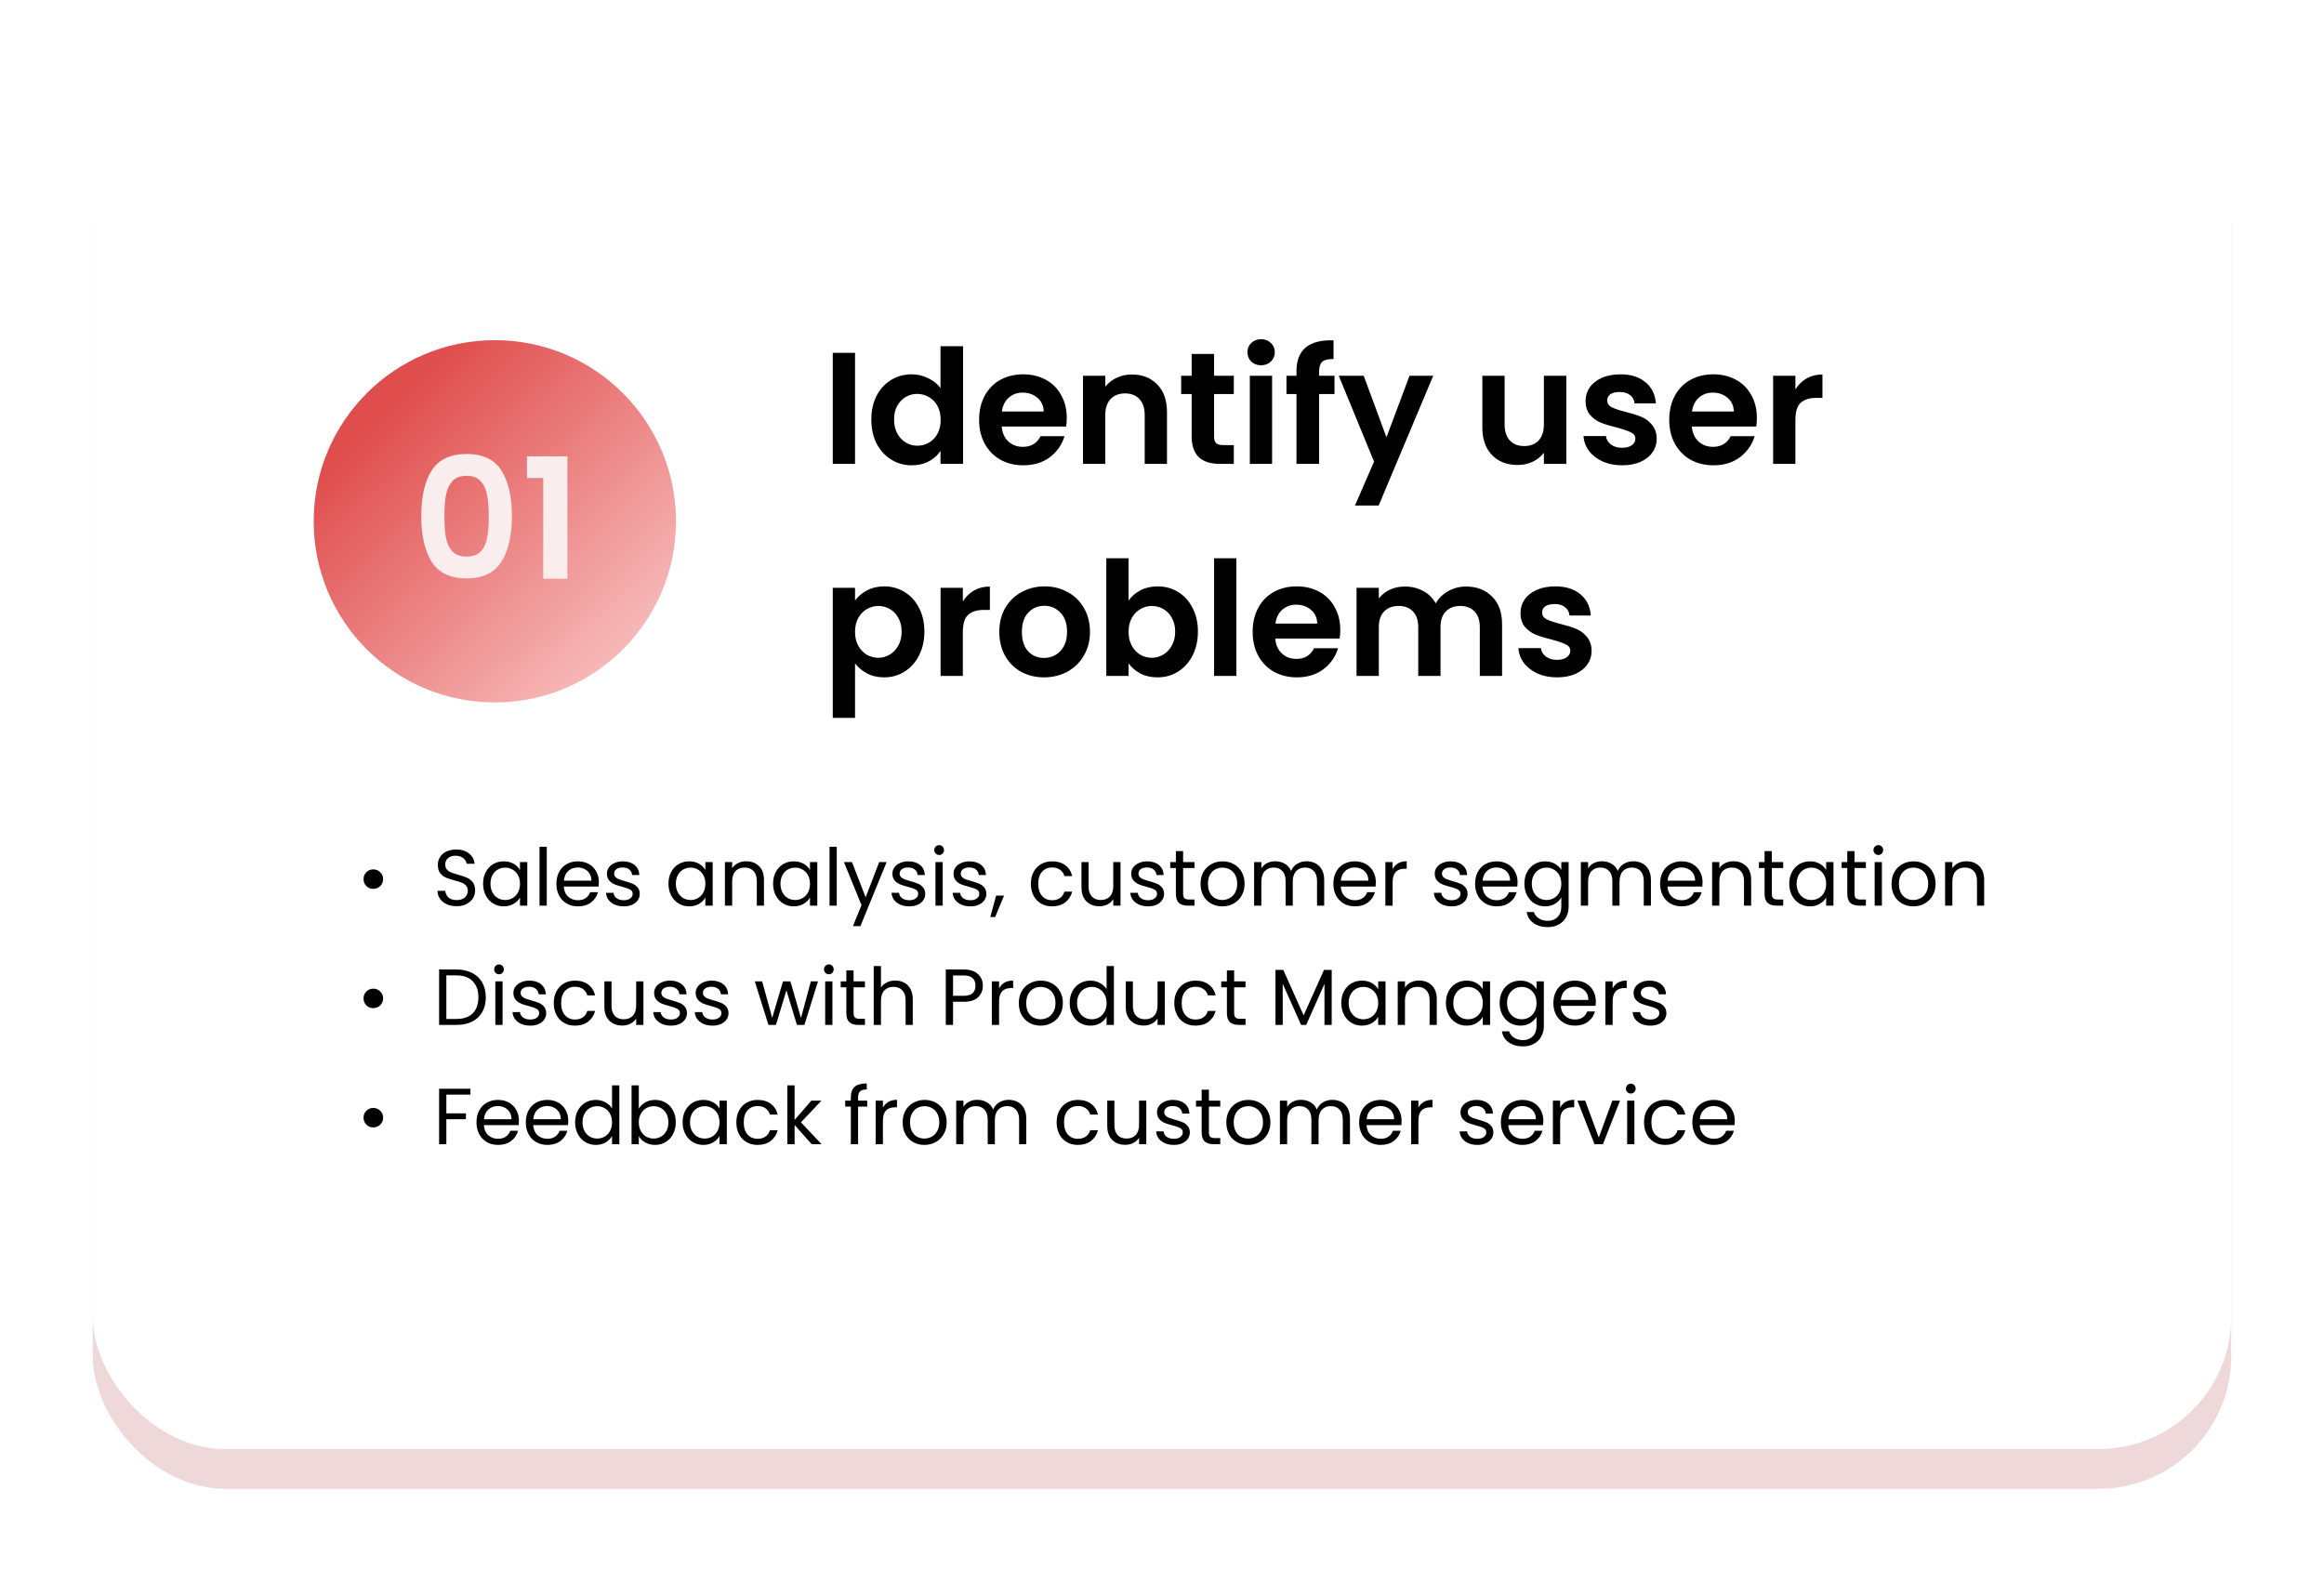 <svg width="526" height="358" viewBox="0 0 526 358" fill="none" xmlns="http://www.w3.org/2000/svg">
<g filter="url(#filter0_f_24_82)">
<rect x="21" y="21" width="484" height="316" rx="30" fill="#E9CACD" fill-opacity="0.74"/>
</g>
<rect x="21" y="12" width="484" height="316" rx="30" fill="white"/>
<circle cx="112" cy="118" r="41" fill="url(#paint0_linear_24_82)"/>
<path d="M193.524 79.872V105H188.484V79.872H193.524ZM197.208 94.956C197.208 92.94 197.604 91.152 198.396 89.592C199.212 88.032 200.316 86.832 201.708 85.992C203.1 85.152 204.648 84.732 206.352 84.732C207.648 84.732 208.884 85.02 210.06 85.596C211.236 86.148 212.172 86.892 212.868 87.828V78.36H217.98V105H212.868V102.048C212.244 103.032 211.368 103.824 210.24 104.424C209.112 105.024 207.804 105.324 206.316 105.324C204.636 105.324 203.1 104.892 201.708 104.028C200.316 103.164 199.212 101.952 198.396 100.392C197.604 98.808 197.208 96.996 197.208 94.956ZM212.904 95.028C212.904 93.804 212.664 92.76 212.184 91.896C211.704 91.008 211.056 90.336 210.24 89.88C209.424 89.4 208.548 89.16 207.612 89.16C206.676 89.16 205.812 89.388 205.02 89.844C204.228 90.3 203.58 90.972 203.076 91.86C202.596 92.724 202.356 93.756 202.356 94.956C202.356 96.156 202.596 97.212 203.076 98.124C203.58 99.012 204.228 99.696 205.02 100.176C205.836 100.656 206.7 100.896 207.612 100.896C208.548 100.896 209.424 100.668 210.24 100.212C211.056 99.732 211.704 99.06 212.184 98.196C212.664 97.308 212.904 96.252 212.904 95.028ZM241.442 94.596C241.442 95.316 241.394 95.964 241.298 96.54H226.718C226.838 97.98 227.342 99.108 228.23 99.924C229.118 100.74 230.21 101.148 231.506 101.148C233.378 101.148 234.71 100.344 235.502 98.736H240.938C240.362 100.656 239.258 102.24 237.626 103.488C235.994 104.712 233.99 105.324 231.614 105.324C229.694 105.324 227.966 104.904 226.43 104.064C224.918 103.2 223.73 101.988 222.866 100.428C222.026 98.868 221.606 97.068 221.606 95.028C221.606 92.964 222.026 91.152 222.866 89.592C223.706 88.032 224.882 86.832 226.394 85.992C227.906 85.152 229.646 84.732 231.614 84.732C233.51 84.732 235.202 85.14 236.69 85.956C238.202 86.772 239.366 87.936 240.182 89.448C241.022 90.936 241.442 92.652 241.442 94.596ZM236.222 93.156C236.198 91.86 235.73 90.828 234.818 90.06C233.906 89.268 232.79 88.872 231.47 88.872C230.222 88.872 229.166 89.256 228.302 90.024C227.462 90.768 226.946 91.812 226.754 93.156H236.222ZM256.173 84.768C258.549 84.768 260.469 85.524 261.933 87.036C263.397 88.524 264.129 90.612 264.129 93.3V105H259.089V93.984C259.089 92.4 258.693 91.188 257.901 90.348C257.109 89.484 256.029 89.052 254.661 89.052C253.269 89.052 252.165 89.484 251.349 90.348C250.557 91.188 250.161 92.4 250.161 93.984V105H245.121V85.056H250.161V87.54C250.833 86.676 251.685 86.004 252.717 85.524C253.773 85.02 254.925 84.768 256.173 84.768ZM274.79 89.196V98.844C274.79 99.516 274.946 100.008 275.258 100.32C275.594 100.608 276.146 100.752 276.914 100.752H279.254V105H276.086C271.838 105 269.714 102.936 269.714 98.808V89.196H267.338V85.056H269.714V80.124H274.79V85.056H279.254V89.196H274.79ZM285.435 82.68C284.547 82.68 283.803 82.404 283.203 81.852C282.627 81.276 282.339 80.568 282.339 79.728C282.339 78.888 282.627 78.192 283.203 77.64C283.803 77.064 284.547 76.776 285.435 76.776C286.323 76.776 287.055 77.064 287.631 77.64C288.231 78.192 288.531 78.888 288.531 79.728C288.531 80.568 288.231 81.276 287.631 81.852C287.055 82.404 286.323 82.68 285.435 82.68ZM287.919 85.056V105H282.879V85.056H287.919ZM302.042 89.196H298.55V105H293.438V89.196H291.17V85.056H293.438V84.048C293.438 81.6 294.134 79.8 295.526 78.648C296.918 77.496 299.018 76.956 301.826 77.028V81.276C300.602 81.252 299.75 81.456 299.27 81.888C298.79 82.32 298.55 83.1 298.55 84.228V85.056H302.042V89.196ZM324.388 85.056L312.04 114.432H306.676L310.996 104.496L303.004 85.056H308.656L313.804 98.988L319.024 85.056H324.388ZM354.511 85.056V105H349.435V102.48C348.787 103.344 347.935 104.028 346.879 104.532C345.847 105.012 344.719 105.252 343.495 105.252C341.935 105.252 340.555 104.928 339.355 104.28C338.155 103.608 337.207 102.636 336.511 101.364C335.839 100.068 335.503 98.532 335.503 96.756V85.056H340.543V96.036C340.543 97.62 340.939 98.844 341.731 99.708C342.523 100.548 343.603 100.968 344.971 100.968C346.363 100.968 347.455 100.548 348.247 99.708C349.039 98.844 349.435 97.62 349.435 96.036V85.056H354.511ZM367.116 105.324C365.484 105.324 364.02 105.036 362.724 104.46C361.428 103.86 360.396 103.056 359.628 102.048C358.884 101.04 358.476 99.924 358.404 98.7H363.48C363.576 99.468 363.948 100.104 364.596 100.608C365.268 101.112 366.096 101.364 367.08 101.364C368.04 101.364 368.784 101.172 369.312 100.788C369.864 100.404 370.14 99.912 370.14 99.312C370.14 98.664 369.804 98.184 369.132 97.872C368.484 97.536 367.44 97.176 366 96.792C364.512 96.432 363.288 96.06 362.328 95.676C361.392 95.292 360.576 94.704 359.88 93.912C359.208 93.12 358.872 92.052 358.872 90.708C358.872 89.604 359.184 88.596 359.808 87.684C360.456 86.772 361.368 86.052 362.544 85.524C363.744 84.996 365.148 84.732 366.756 84.732C369.132 84.732 371.028 85.332 372.444 86.532C373.86 87.708 374.64 89.304 374.784 91.32H369.96C369.888 90.528 369.552 89.904 368.952 89.448C368.376 88.968 367.596 88.728 366.612 88.728C365.7 88.728 364.992 88.896 364.488 89.232C364.008 89.568 363.768 90.036 363.768 90.636C363.768 91.308 364.104 91.824 364.776 92.184C365.448 92.52 366.492 92.868 367.908 93.228C369.348 93.588 370.536 93.96 371.472 94.344C372.408 94.728 373.212 95.328 373.884 96.144C374.58 96.936 374.94 97.992 374.964 99.312C374.964 100.464 374.64 101.496 373.992 102.408C373.368 103.32 372.456 104.04 371.256 104.568C370.08 105.072 368.7 105.324 367.116 105.324ZM397.641 94.596C397.641 95.316 397.593 95.964 397.497 96.54H382.917C383.037 97.98 383.541 99.108 384.429 99.924C385.317 100.74 386.409 101.148 387.705 101.148C389.577 101.148 390.909 100.344 391.701 98.736H397.137C396.561 100.656 395.457 102.24 393.825 103.488C392.193 104.712 390.189 105.324 387.813 105.324C385.893 105.324 384.165 104.904 382.629 104.064C381.117 103.2 379.929 101.988 379.065 100.428C378.225 98.868 377.805 97.068 377.805 95.028C377.805 92.964 378.225 91.152 379.065 89.592C379.905 88.032 381.081 86.832 382.593 85.992C384.105 85.152 385.845 84.732 387.813 84.732C389.709 84.732 391.401 85.14 392.889 85.956C394.401 86.772 395.565 87.936 396.381 89.448C397.221 90.936 397.641 92.652 397.641 94.596ZM392.421 93.156C392.397 91.86 391.929 90.828 391.017 90.06C390.105 89.268 388.989 88.872 387.669 88.872C386.421 88.872 385.365 89.256 384.501 90.024C383.661 90.768 383.145 91.812 382.953 93.156H392.421ZM406.36 88.152C407.008 87.096 407.848 86.268 408.88 85.668C409.936 85.068 411.136 84.768 412.48 84.768V90.06H411.148C409.564 90.06 408.364 90.432 407.548 91.176C406.756 91.92 406.36 93.216 406.36 95.064V105H401.32V85.056H406.36V88.152ZM193.524 135.936C194.172 135.024 195.06 134.268 196.188 133.668C197.34 133.044 198.648 132.732 200.112 132.732C201.816 132.732 203.352 133.152 204.72 133.992C206.112 134.832 207.204 136.032 207.996 137.592C208.812 139.128 209.22 140.916 209.22 142.956C209.22 144.996 208.812 146.808 207.996 148.392C207.204 149.952 206.112 151.164 204.72 152.028C203.352 152.892 201.816 153.324 200.112 153.324C198.648 153.324 197.352 153.024 196.224 152.424C195.12 151.824 194.22 151.068 193.524 150.156V162.504H188.484V133.056H193.524V135.936ZM204.072 142.956C204.072 141.756 203.82 140.724 203.316 139.86C202.836 138.972 202.188 138.3 201.372 137.844C200.58 137.388 199.716 137.16 198.78 137.16C197.868 137.16 197.004 137.4 196.188 137.88C195.396 138.336 194.748 139.008 194.244 139.896C193.764 140.784 193.524 141.828 193.524 143.028C193.524 144.228 193.764 145.272 194.244 146.16C194.748 147.048 195.396 147.732 196.188 148.212C197.004 148.668 197.868 148.896 198.78 148.896C199.716 148.896 200.58 148.656 201.372 148.176C202.188 147.696 202.836 147.012 203.316 146.124C203.82 145.236 204.072 144.18 204.072 142.956ZM217.922 136.152C218.57 135.096 219.41 134.268 220.442 133.668C221.498 133.068 222.698 132.768 224.042 132.768V138.06H222.71C221.126 138.06 219.926 138.432 219.11 139.176C218.318 139.92 217.922 141.216 217.922 143.064V153H212.882V133.056H217.922V136.152ZM236.293 153.324C234.373 153.324 232.645 152.904 231.109 152.064C229.573 151.2 228.361 149.988 227.473 148.428C226.609 146.868 226.177 145.068 226.177 143.028C226.177 140.988 226.621 139.188 227.509 137.628C228.421 136.068 229.657 134.868 231.217 134.028C232.777 133.164 234.517 132.732 236.437 132.732C238.357 132.732 240.097 133.164 241.657 134.028C243.217 134.868 244.441 136.068 245.329 137.628C246.241 139.188 246.697 140.988 246.697 143.028C246.697 145.068 246.229 146.868 245.293 148.428C244.381 149.988 243.133 151.2 241.549 152.064C239.989 152.904 238.237 153.324 236.293 153.324ZM236.293 148.932C237.205 148.932 238.057 148.716 238.849 148.284C239.665 147.828 240.313 147.156 240.793 146.268C241.273 145.38 241.513 144.3 241.513 143.028C241.513 141.132 241.009 139.68 240.001 138.672C239.017 137.64 237.805 137.124 236.365 137.124C234.925 137.124 233.713 137.64 232.729 138.672C231.769 139.68 231.289 141.132 231.289 143.028C231.289 144.924 231.757 146.388 232.693 147.42C233.653 148.428 234.853 148.932 236.293 148.932ZM255.434 135.972C256.082 135.012 256.97 134.232 258.098 133.632C259.25 133.032 260.558 132.732 262.022 132.732C263.726 132.732 265.262 133.152 266.63 133.992C268.022 134.832 269.114 136.032 269.906 137.592C270.722 139.128 271.13 140.916 271.13 142.956C271.13 144.996 270.722 146.808 269.906 148.392C269.114 149.952 268.022 151.164 266.63 152.028C265.262 152.892 263.726 153.324 262.022 153.324C260.534 153.324 259.226 153.036 258.098 152.46C256.994 151.86 256.106 151.092 255.434 150.156V153H250.394V126.36H255.434V135.972ZM265.982 142.956C265.982 141.756 265.73 140.724 265.226 139.86C264.746 138.972 264.098 138.3 263.282 137.844C262.49 137.388 261.626 137.16 260.69 137.16C259.778 137.16 258.914 137.4 258.098 137.88C257.306 138.336 256.658 139.008 256.154 139.896C255.674 140.784 255.434 141.828 255.434 143.028C255.434 144.228 255.674 145.272 256.154 146.16C256.658 147.048 257.306 147.732 258.098 148.212C258.914 148.668 259.778 148.896 260.69 148.896C261.626 148.896 262.49 148.656 263.282 148.176C264.098 147.696 264.746 147.012 265.226 146.124C265.73 145.236 265.982 144.18 265.982 142.956ZM279.833 126.36V153H274.793V126.36H279.833ZM303.352 142.596C303.352 143.316 303.304 143.964 303.208 144.54H288.628C288.748 145.98 289.252 147.108 290.14 147.924C291.028 148.74 292.12 149.148 293.416 149.148C295.288 149.148 296.62 148.344 297.412 146.736H302.848C302.272 148.656 301.168 150.24 299.536 151.488C297.904 152.712 295.9 153.324 293.524 153.324C291.604 153.324 289.876 152.904 288.34 152.064C286.828 151.2 285.64 149.988 284.776 148.428C283.936 146.868 283.516 145.068 283.516 143.028C283.516 140.964 283.936 139.152 284.776 137.592C285.616 136.032 286.792 134.832 288.304 133.992C289.816 133.152 291.556 132.732 293.524 132.732C295.42 132.732 297.112 133.14 298.6 133.956C300.112 134.772 301.276 135.936 302.092 137.448C302.932 138.936 303.352 140.652 303.352 142.596ZM298.132 141.156C298.108 139.86 297.64 138.828 296.728 138.06C295.816 137.268 294.7 136.872 293.38 136.872C292.132 136.872 291.076 137.256 290.212 138.024C289.372 138.768 288.856 139.812 288.664 141.156H298.132ZM331.799 132.768C334.247 132.768 336.215 133.524 337.703 135.036C339.215 136.524 339.971 138.612 339.971 141.3V153H334.931V141.984C334.931 140.424 334.535 139.236 333.743 138.42C332.951 137.58 331.871 137.16 330.503 137.16C329.135 137.16 328.043 137.58 327.227 138.42C326.435 139.236 326.039 140.424 326.039 141.984V153H320.999V141.984C320.999 140.424 320.603 139.236 319.811 138.42C319.019 137.58 317.939 137.16 316.571 137.16C315.179 137.16 314.075 137.58 313.259 138.42C312.467 139.236 312.071 140.424 312.071 141.984V153H307.031V133.056H312.071V135.468C312.719 134.628 313.547 133.968 314.555 133.488C315.587 133.008 316.715 132.768 317.939 132.768C319.499 132.768 320.891 133.104 322.115 133.776C323.339 134.424 324.287 135.36 324.959 136.584C325.607 135.432 326.543 134.508 327.767 133.812C329.015 133.116 330.359 132.768 331.799 132.768ZM352.386 153.324C350.754 153.324 349.29 153.036 347.994 152.46C346.698 151.86 345.666 151.056 344.898 150.048C344.154 149.04 343.746 147.924 343.674 146.7H348.75C348.846 147.468 349.218 148.104 349.866 148.608C350.538 149.112 351.366 149.364 352.35 149.364C353.31 149.364 354.054 149.172 354.582 148.788C355.134 148.404 355.41 147.912 355.41 147.312C355.41 146.664 355.074 146.184 354.402 145.872C353.754 145.536 352.71 145.176 351.27 144.792C349.782 144.432 348.558 144.06 347.598 143.676C346.662 143.292 345.846 142.704 345.15 141.912C344.478 141.12 344.142 140.052 344.142 138.708C344.142 137.604 344.454 136.596 345.078 135.684C345.726 134.772 346.638 134.052 347.814 133.524C349.014 132.996 350.418 132.732 352.026 132.732C354.402 132.732 356.298 133.332 357.714 134.532C359.13 135.708 359.91 137.304 360.054 139.32H355.23C355.158 138.528 354.822 137.904 354.222 137.448C353.646 136.968 352.866 136.728 351.882 136.728C350.97 136.728 350.262 136.896 349.758 137.232C349.278 137.568 349.038 138.036 349.038 138.636C349.038 139.308 349.374 139.824 350.046 140.184C350.718 140.52 351.762 140.868 353.178 141.228C354.618 141.588 355.806 141.96 356.742 142.344C357.678 142.728 358.482 143.328 359.154 144.144C359.85 144.936 360.21 145.992 360.234 147.312C360.234 148.464 359.91 149.496 359.262 150.408C358.638 151.32 357.726 152.04 356.526 152.568C355.35 153.072 353.97 153.324 352.386 153.324Z" fill="black"/>
<path d="M95.347 116.788C95.347 112.405 96.132 108.973 97.703 106.49C99.299 104.007 101.934 102.766 105.607 102.766C109.28 102.766 111.902 104.007 113.473 106.49C115.069 108.973 115.867 112.405 115.867 116.788C115.867 121.196 115.069 124.654 113.473 127.162C111.902 129.67 109.28 130.924 105.607 130.924C101.934 130.924 99.299 129.67 97.703 127.162C96.132 124.654 95.347 121.196 95.347 116.788ZM110.623 116.788C110.623 114.913 110.496 113.343 110.243 112.076C110.015 110.784 109.534 109.733 108.799 108.922C108.09 108.111 107.026 107.706 105.607 107.706C104.188 107.706 103.112 108.111 102.377 108.922C101.668 109.733 101.186 110.784 100.933 112.076C100.705 113.343 100.591 114.913 100.591 116.788C100.591 118.713 100.705 120.335 100.933 121.652C101.161 122.944 101.642 123.995 102.377 124.806C103.112 125.591 104.188 125.984 105.607 125.984C107.026 125.984 108.102 125.591 108.837 124.806C109.572 123.995 110.053 122.944 110.281 121.652C110.509 120.335 110.623 118.713 110.623 116.788ZM119.267 108.2V103.298H128.425V131H122.953V108.2H119.267Z" fill="#FAEDED"/>
<path d="M84.481 201.202C83.869 201.202 83.347 200.992 82.915 200.572C82.495 200.14 82.285 199.618 82.285 199.006C82.285 198.382 82.495 197.86 82.915 197.44C83.347 197.008 83.869 196.792 84.481 196.792C85.105 196.792 85.633 197.008 86.065 197.44C86.497 197.86 86.713 198.382 86.713 199.006C86.713 199.618 86.497 200.14 86.065 200.572C85.633 200.992 85.105 201.202 84.481 201.202ZM103.364 205.126C102.536 205.126 101.792 204.982 101.132 204.694C100.484 204.394 99.974 203.986 99.602 203.47C99.23 202.942 99.038 202.336 99.026 201.652H100.772C100.832 202.24 101.072 202.738 101.492 203.146C101.924 203.542 102.548 203.74 103.364 203.74C104.144 203.74 104.756 203.548 105.2 203.164C105.656 202.768 105.884 202.264 105.884 201.652C105.884 201.172 105.752 200.782 105.488 200.482C105.224 200.182 104.894 199.954 104.498 199.798C104.102 199.642 103.568 199.474 102.896 199.294C102.068 199.078 101.402 198.862 100.898 198.646C100.406 198.43 99.98 198.094 99.62 197.638C99.272 197.17 99.098 196.546 99.098 195.766C99.098 195.082 99.272 194.476 99.62 193.948C99.968 193.42 100.454 193.012 101.078 192.724C101.714 192.436 102.44 192.292 103.256 192.292C104.432 192.292 105.392 192.586 106.136 193.174C106.892 193.762 107.318 194.542 107.414 195.514H105.614C105.554 195.034 105.302 194.614 104.858 194.254C104.414 193.882 103.826 193.696 103.094 193.696C102.41 193.696 101.852 193.876 101.42 194.236C100.988 194.584 100.772 195.076 100.772 195.712C100.772 196.168 100.898 196.54 101.15 196.828C101.414 197.116 101.732 197.338 102.104 197.494C102.488 197.638 103.022 197.806 103.706 197.998C104.534 198.226 105.2 198.454 105.704 198.682C106.208 198.898 106.64 199.24 107 199.708C107.36 200.164 107.54 200.788 107.54 201.58C107.54 202.192 107.378 202.768 107.054 203.308C106.73 203.848 106.25 204.286 105.614 204.622C104.978 204.958 104.228 205.126 103.364 205.126ZM109.338 200.032C109.338 199.024 109.542 198.142 109.95 197.386C110.358 196.618 110.916 196.024 111.624 195.604C112.344 195.184 113.142 194.974 114.018 194.974C114.882 194.974 115.632 195.16 116.268 195.532C116.904 195.904 117.378 196.372 117.69 196.936V195.136H119.346V205H117.69V203.164C117.366 203.74 116.88 204.22 116.232 204.604C115.596 204.976 114.852 205.162 114 205.162C113.124 205.162 112.332 204.946 111.624 204.514C110.916 204.082 110.358 203.476 109.95 202.696C109.542 201.916 109.338 201.028 109.338 200.032ZM117.69 200.05C117.69 199.306 117.54 198.658 117.24 198.106C116.94 197.554 116.532 197.134 116.016 196.846C115.512 196.546 114.954 196.396 114.342 196.396C113.73 196.396 113.172 196.54 112.668 196.828C112.164 197.116 111.762 197.536 111.462 198.088C111.162 198.64 111.012 199.288 111.012 200.032C111.012 200.788 111.162 201.448 111.462 202.012C111.762 202.564 112.164 202.99 112.668 203.29C113.172 203.578 113.73 203.722 114.342 203.722C114.954 203.722 115.512 203.578 116.016 203.29C116.532 202.99 116.94 202.564 117.24 202.012C117.54 201.448 117.69 200.794 117.69 200.05ZM123.753 191.68V205H122.115V191.68H123.753ZM135.544 199.69C135.544 200.002 135.526 200.332 135.49 200.68H127.606C127.666 201.652 127.996 202.414 128.596 202.966C129.208 203.506 129.946 203.776 130.81 203.776C131.518 203.776 132.106 203.614 132.574 203.29C133.054 202.954 133.39 202.51 133.582 201.958H135.346C135.082 202.906 134.554 203.68 133.762 204.28C132.97 204.868 131.986 205.162 130.81 205.162C129.874 205.162 129.034 204.952 128.29 204.532C127.558 204.112 126.982 203.518 126.562 202.75C126.142 201.97 125.932 201.07 125.932 200.05C125.932 199.03 126.136 198.136 126.544 197.368C126.952 196.6 127.522 196.012 128.254 195.604C128.998 195.184 129.85 194.974 130.81 194.974C131.746 194.974 132.574 195.178 133.294 195.586C134.014 195.994 134.566 196.558 134.95 197.278C135.346 197.986 135.544 198.79 135.544 199.69ZM133.852 199.348C133.852 198.724 133.714 198.19 133.438 197.746C133.162 197.29 132.784 196.948 132.304 196.72C131.836 196.48 131.314 196.36 130.738 196.36C129.91 196.36 129.202 196.624 128.614 197.152C128.038 197.68 127.708 198.412 127.624 199.348H133.852ZM141.198 205.162C140.442 205.162 139.764 205.036 139.164 204.784C138.564 204.52 138.09 204.16 137.742 203.704C137.394 203.236 137.202 202.702 137.166 202.102H138.858C138.906 202.594 139.134 202.996 139.542 203.308C139.962 203.62 140.508 203.776 141.18 203.776C141.804 203.776 142.296 203.638 142.656 203.362C143.016 203.086 143.196 202.738 143.196 202.318C143.196 201.886 143.004 201.568 142.62 201.364C142.236 201.148 141.642 200.938 140.838 200.734C140.106 200.542 139.506 200.35 139.038 200.158C138.582 199.954 138.186 199.66 137.85 199.276C137.526 198.88 137.364 198.364 137.364 197.728C137.364 197.224 137.514 196.762 137.814 196.342C138.114 195.922 138.54 195.592 139.092 195.352C139.644 195.1 140.274 194.974 140.982 194.974C142.074 194.974 142.956 195.25 143.628 195.802C144.3 196.354 144.66 197.11 144.708 198.07H143.07C143.034 197.554 142.824 197.14 142.44 196.828C142.068 196.516 141.564 196.36 140.928 196.36C140.34 196.36 139.872 196.486 139.524 196.738C139.176 196.99 139.002 197.32 139.002 197.728C139.002 198.052 139.104 198.322 139.308 198.538C139.524 198.742 139.788 198.91 140.1 199.042C140.424 199.162 140.868 199.3 141.432 199.456C142.14 199.648 142.716 199.84 143.16 200.032C143.604 200.212 143.982 200.488 144.294 200.86C144.618 201.232 144.786 201.718 144.798 202.318C144.798 202.858 144.648 203.344 144.348 203.776C144.048 204.208 143.622 204.55 143.07 204.802C142.53 205.042 141.906 205.162 141.198 205.162ZM151.297 200.032C151.297 199.024 151.501 198.142 151.909 197.386C152.317 196.618 152.875 196.024 153.583 195.604C154.303 195.184 155.101 194.974 155.977 194.974C156.841 194.974 157.591 195.16 158.227 195.532C158.863 195.904 159.337 196.372 159.649 196.936V195.136H161.305V205H159.649V203.164C159.325 203.74 158.839 204.22 158.191 204.604C157.555 204.976 156.811 205.162 155.959 205.162C155.083 205.162 154.291 204.946 153.583 204.514C152.875 204.082 152.317 203.476 151.909 202.696C151.501 201.916 151.297 201.028 151.297 200.032ZM159.649 200.05C159.649 199.306 159.499 198.658 159.199 198.106C158.899 197.554 158.491 197.134 157.975 196.846C157.471 196.546 156.913 196.396 156.301 196.396C155.689 196.396 155.131 196.54 154.627 196.828C154.123 197.116 153.721 197.536 153.421 198.088C153.121 198.64 152.971 199.288 152.971 200.032C152.971 200.788 153.121 201.448 153.421 202.012C153.721 202.564 154.123 202.99 154.627 203.29C155.131 203.578 155.689 203.722 156.301 203.722C156.913 203.722 157.471 203.578 157.975 203.29C158.491 202.99 158.899 202.564 159.199 202.012C159.499 201.448 159.649 200.794 159.649 200.05ZM168.88 194.956C170.08 194.956 171.052 195.322 171.796 196.054C172.54 196.774 172.912 197.818 172.912 199.186V205H171.292V199.42C171.292 198.436 171.046 197.686 170.554 197.17C170.062 196.642 169.39 196.378 168.538 196.378C167.674 196.378 166.984 196.648 166.468 197.188C165.964 197.728 165.712 198.514 165.712 199.546V205H164.074V195.136H165.712V196.54C166.036 196.036 166.474 195.646 167.026 195.37C167.59 195.094 168.208 194.956 168.88 194.956ZM174.975 200.032C174.975 199.024 175.179 198.142 175.587 197.386C175.995 196.618 176.553 196.024 177.261 195.604C177.981 195.184 178.779 194.974 179.655 194.974C180.519 194.974 181.269 195.16 181.905 195.532C182.541 195.904 183.015 196.372 183.327 196.936V195.136H184.983V205H183.327V203.164C183.003 203.74 182.517 204.22 181.869 204.604C181.233 204.976 180.489 205.162 179.637 205.162C178.761 205.162 177.969 204.946 177.261 204.514C176.553 204.082 175.995 203.476 175.587 202.696C175.179 201.916 174.975 201.028 174.975 200.032ZM183.327 200.05C183.327 199.306 183.177 198.658 182.877 198.106C182.577 197.554 182.169 197.134 181.653 196.846C181.149 196.546 180.591 196.396 179.979 196.396C179.367 196.396 178.809 196.54 178.305 196.828C177.801 197.116 177.399 197.536 177.099 198.088C176.799 198.64 176.649 199.288 176.649 200.032C176.649 200.788 176.799 201.448 177.099 202.012C177.399 202.564 177.801 202.99 178.305 203.29C178.809 203.578 179.367 203.722 179.979 203.722C180.591 203.722 181.149 203.578 181.653 203.29C182.169 202.99 182.577 202.564 182.877 202.012C183.177 201.448 183.327 200.794 183.327 200.05ZM189.389 191.68V205H187.751V191.68H189.389ZM200.677 195.136L194.737 209.644H193.045L194.989 204.892L191.011 195.136H192.829L195.925 203.128L198.985 195.136H200.677ZM205.816 205.162C205.06 205.162 204.382 205.036 203.782 204.784C203.182 204.52 202.708 204.16 202.36 203.704C202.012 203.236 201.82 202.702 201.784 202.102H203.476C203.524 202.594 203.752 202.996 204.16 203.308C204.58 203.62 205.126 203.776 205.798 203.776C206.422 203.776 206.914 203.638 207.274 203.362C207.634 203.086 207.814 202.738 207.814 202.318C207.814 201.886 207.622 201.568 207.238 201.364C206.854 201.148 206.26 200.938 205.456 200.734C204.724 200.542 204.124 200.35 203.656 200.158C203.2 199.954 202.804 199.66 202.468 199.276C202.144 198.88 201.982 198.364 201.982 197.728C201.982 197.224 202.132 196.762 202.432 196.342C202.732 195.922 203.158 195.592 203.71 195.352C204.262 195.1 204.892 194.974 205.6 194.974C206.692 194.974 207.574 195.25 208.246 195.802C208.918 196.354 209.278 197.11 209.326 198.07H207.688C207.652 197.554 207.442 197.14 207.058 196.828C206.686 196.516 206.182 196.36 205.546 196.36C204.958 196.36 204.49 196.486 204.142 196.738C203.794 196.99 203.62 197.32 203.62 197.728C203.62 198.052 203.722 198.322 203.926 198.538C204.142 198.742 204.406 198.91 204.718 199.042C205.042 199.162 205.486 199.3 206.05 199.456C206.758 199.648 207.334 199.84 207.778 200.032C208.222 200.212 208.6 200.488 208.912 200.86C209.236 201.232 209.404 201.718 209.416 202.318C209.416 202.858 209.266 203.344 208.966 203.776C208.666 204.208 208.24 204.55 207.688 204.802C207.148 205.042 206.524 205.162 205.816 205.162ZM212.574 193.534C212.262 193.534 211.998 193.426 211.782 193.21C211.566 192.994 211.458 192.73 211.458 192.418C211.458 192.106 211.566 191.842 211.782 191.626C211.998 191.41 212.262 191.302 212.574 191.302C212.874 191.302 213.126 191.41 213.33 191.626C213.546 191.842 213.654 192.106 213.654 192.418C213.654 192.73 213.546 192.994 213.33 193.21C213.126 193.426 212.874 193.534 212.574 193.534ZM213.366 195.136V205H211.728V195.136H213.366ZM219.649 205.162C218.893 205.162 218.215 205.036 217.615 204.784C217.015 204.52 216.541 204.16 216.193 203.704C215.845 203.236 215.653 202.702 215.617 202.102H217.309C217.357 202.594 217.585 202.996 217.993 203.308C218.413 203.62 218.959 203.776 219.631 203.776C220.255 203.776 220.747 203.638 221.107 203.362C221.467 203.086 221.647 202.738 221.647 202.318C221.647 201.886 221.455 201.568 221.071 201.364C220.687 201.148 220.093 200.938 219.289 200.734C218.557 200.542 217.957 200.35 217.489 200.158C217.033 199.954 216.637 199.66 216.301 199.276C215.977 198.88 215.815 198.364 215.815 197.728C215.815 197.224 215.965 196.762 216.265 196.342C216.565 195.922 216.991 195.592 217.543 195.352C218.095 195.1 218.725 194.974 219.433 194.974C220.525 194.974 221.407 195.25 222.079 195.802C222.751 196.354 223.111 197.11 223.159 198.07H221.521C221.485 197.554 221.275 197.14 220.891 196.828C220.519 196.516 220.015 196.36 219.379 196.36C218.791 196.36 218.323 196.486 217.975 196.738C217.627 196.99 217.453 197.32 217.453 197.728C217.453 198.052 217.555 198.322 217.759 198.538C217.975 198.742 218.239 198.91 218.551 199.042C218.875 199.162 219.319 199.3 219.883 199.456C220.591 199.648 221.167 199.84 221.611 200.032C222.055 200.212 222.433 200.488 222.745 200.86C223.069 201.232 223.237 201.718 223.249 202.318C223.249 202.858 223.099 203.344 222.799 203.776C222.499 204.208 222.073 204.55 221.521 204.802C220.981 205.042 220.357 205.162 219.649 205.162ZM227.254 202.732L225.238 207.574H224.14L225.454 202.732H227.254ZM233.317 200.05C233.317 199.03 233.521 198.142 233.929 197.386C234.337 196.618 234.901 196.024 235.621 195.604C236.353 195.184 237.187 194.974 238.123 194.974C239.335 194.974 240.331 195.268 241.111 195.856C241.903 196.444 242.425 197.26 242.677 198.304H240.913C240.745 197.704 240.415 197.23 239.923 196.882C239.443 196.534 238.843 196.36 238.123 196.36C237.187 196.36 236.431 196.684 235.855 197.332C235.279 197.968 234.991 198.874 234.991 200.05C234.991 201.238 235.279 202.156 235.855 202.804C236.431 203.452 237.187 203.776 238.123 203.776C238.843 203.776 239.443 203.608 239.923 203.272C240.403 202.936 240.733 202.456 240.913 201.832H242.677C242.413 202.84 241.885 203.65 241.093 204.262C240.301 204.862 239.311 205.162 238.123 205.162C237.187 205.162 236.353 204.952 235.621 204.532C234.901 204.112 234.337 203.518 233.929 202.75C233.521 201.982 233.317 201.082 233.317 200.05ZM253.611 195.136V205H251.973V203.542C251.661 204.046 251.223 204.442 250.659 204.73C250.107 205.006 249.495 205.144 248.823 205.144C248.055 205.144 247.365 204.988 246.753 204.676C246.141 204.352 245.655 203.872 245.295 203.236C244.947 202.6 244.773 201.826 244.773 200.914V195.136H246.393V200.698C246.393 201.67 246.639 202.42 247.131 202.948C247.623 203.464 248.295 203.722 249.147 203.722C250.023 203.722 250.713 203.452 251.217 202.912C251.721 202.372 251.973 201.586 251.973 200.554V195.136H253.611ZM259.868 205.162C259.112 205.162 258.434 205.036 257.834 204.784C257.234 204.52 256.76 204.16 256.412 203.704C256.064 203.236 255.872 202.702 255.836 202.102H257.528C257.576 202.594 257.804 202.996 258.212 203.308C258.632 203.62 259.178 203.776 259.85 203.776C260.474 203.776 260.966 203.638 261.326 203.362C261.686 203.086 261.866 202.738 261.866 202.318C261.866 201.886 261.674 201.568 261.29 201.364C260.906 201.148 260.312 200.938 259.508 200.734C258.776 200.542 258.176 200.35 257.708 200.158C257.252 199.954 256.856 199.66 256.52 199.276C256.196 198.88 256.034 198.364 256.034 197.728C256.034 197.224 256.184 196.762 256.484 196.342C256.784 195.922 257.21 195.592 257.762 195.352C258.314 195.1 258.944 194.974 259.652 194.974C260.744 194.974 261.626 195.25 262.298 195.802C262.97 196.354 263.33 197.11 263.378 198.07H261.74C261.704 197.554 261.494 197.14 261.11 196.828C260.738 196.516 260.234 196.36 259.598 196.36C259.01 196.36 258.542 196.486 258.194 196.738C257.846 196.99 257.672 197.32 257.672 197.728C257.672 198.052 257.774 198.322 257.978 198.538C258.194 198.742 258.458 198.91 258.77 199.042C259.094 199.162 259.538 199.3 260.102 199.456C260.81 199.648 261.386 199.84 261.83 200.032C262.274 200.212 262.652 200.488 262.964 200.86C263.288 201.232 263.456 201.718 263.468 202.318C263.468 202.858 263.318 203.344 263.018 203.776C262.718 204.208 262.292 204.55 261.74 204.802C261.2 205.042 260.576 205.162 259.868 205.162ZM267.779 196.486V202.3C267.779 202.78 267.881 203.122 268.085 203.326C268.289 203.518 268.643 203.614 269.147 203.614H270.353V205H268.877C267.965 205 267.281 204.79 266.825 204.37C266.369 203.95 266.141 203.26 266.141 202.3V196.486H264.863V195.136H266.141V192.652H267.779V195.136H270.353V196.486H267.779ZM276.639 205.162C275.715 205.162 274.875 204.952 274.119 204.532C273.375 204.112 272.787 203.518 272.355 202.75C271.935 201.97 271.725 201.07 271.725 200.05C271.725 199.042 271.941 198.154 272.373 197.386C272.817 196.606 273.417 196.012 274.173 195.604C274.929 195.184 275.775 194.974 276.711 194.974C277.647 194.974 278.493 195.184 279.249 195.604C280.005 196.012 280.599 196.6 281.031 197.368C281.475 198.136 281.697 199.03 281.697 200.05C281.697 201.07 281.469 201.97 281.013 202.75C280.569 203.518 279.963 204.112 279.195 204.532C278.427 204.952 277.575 205.162 276.639 205.162ZM276.639 203.722C277.227 203.722 277.779 203.584 278.295 203.308C278.811 203.032 279.225 202.618 279.537 202.066C279.861 201.514 280.023 200.842 280.023 200.05C280.023 199.258 279.867 198.586 279.555 198.034C279.243 197.482 278.835 197.074 278.331 196.81C277.827 196.534 277.281 196.396 276.693 196.396C276.093 196.396 275.541 196.534 275.037 196.81C274.545 197.074 274.149 197.482 273.849 198.034C273.549 198.586 273.399 199.258 273.399 200.05C273.399 200.854 273.543 201.532 273.831 202.084C274.131 202.636 274.527 203.05 275.019 203.326C275.511 203.59 276.051 203.722 276.639 203.722ZM295.713 194.956C296.481 194.956 297.165 195.118 297.765 195.442C298.365 195.754 298.839 196.228 299.187 196.864C299.535 197.5 299.709 198.274 299.709 199.186V205H298.089V199.42C298.089 198.436 297.843 197.686 297.351 197.17C296.871 196.642 296.217 196.378 295.389 196.378C294.537 196.378 293.859 196.654 293.355 197.206C292.851 197.746 292.599 198.532 292.599 199.564V205H290.979V199.42C290.979 198.436 290.733 197.686 290.241 197.17C289.761 196.642 289.107 196.378 288.279 196.378C287.427 196.378 286.749 196.654 286.245 197.206C285.741 197.746 285.489 198.532 285.489 199.564V205H283.851V195.136H285.489V196.558C285.813 196.042 286.245 195.646 286.785 195.37C287.337 195.094 287.943 194.956 288.603 194.956C289.431 194.956 290.163 195.142 290.799 195.514C291.435 195.886 291.909 196.432 292.221 197.152C292.497 196.456 292.953 195.916 293.589 195.532C294.225 195.148 294.933 194.956 295.713 194.956ZM311.396 199.69C311.396 200.002 311.378 200.332 311.342 200.68H303.458C303.518 201.652 303.848 202.414 304.448 202.966C305.06 203.506 305.798 203.776 306.662 203.776C307.37 203.776 307.958 203.614 308.426 203.29C308.906 202.954 309.242 202.51 309.434 201.958H311.198C310.934 202.906 310.406 203.68 309.614 204.28C308.822 204.868 307.838 205.162 306.662 205.162C305.726 205.162 304.886 204.952 304.142 204.532C303.41 204.112 302.834 203.518 302.414 202.75C301.994 201.97 301.784 201.07 301.784 200.05C301.784 199.03 301.988 198.136 302.396 197.368C302.804 196.6 303.374 196.012 304.106 195.604C304.85 195.184 305.702 194.974 306.662 194.974C307.598 194.974 308.426 195.178 309.146 195.586C309.866 195.994 310.418 196.558 310.802 197.278C311.198 197.986 311.396 198.79 311.396 199.69ZM309.704 199.348C309.704 198.724 309.566 198.19 309.29 197.746C309.014 197.29 308.636 196.948 308.156 196.72C307.688 196.48 307.166 196.36 306.59 196.36C305.762 196.36 305.054 196.624 304.466 197.152C303.89 197.68 303.56 198.412 303.476 199.348H309.704ZM315.196 196.738C315.484 196.174 315.892 195.736 316.42 195.424C316.96 195.112 317.614 194.956 318.382 194.956V196.648H317.95C316.114 196.648 315.196 197.644 315.196 199.636V205H313.558V195.136H315.196V196.738ZM328.564 205.162C327.808 205.162 327.13 205.036 326.53 204.784C325.93 204.52 325.456 204.16 325.108 203.704C324.76 203.236 324.568 202.702 324.532 202.102H326.224C326.272 202.594 326.5 202.996 326.908 203.308C327.328 203.62 327.874 203.776 328.546 203.776C329.17 203.776 329.662 203.638 330.022 203.362C330.382 203.086 330.562 202.738 330.562 202.318C330.562 201.886 330.37 201.568 329.986 201.364C329.602 201.148 329.008 200.938 328.204 200.734C327.472 200.542 326.872 200.35 326.404 200.158C325.948 199.954 325.552 199.66 325.216 199.276C324.892 198.88 324.73 198.364 324.73 197.728C324.73 197.224 324.88 196.762 325.18 196.342C325.48 195.922 325.906 195.592 326.458 195.352C327.01 195.1 327.64 194.974 328.348 194.974C329.44 194.974 330.322 195.25 330.994 195.802C331.666 196.354 332.026 197.11 332.074 198.07H330.436C330.4 197.554 330.19 197.14 329.806 196.828C329.434 196.516 328.93 196.36 328.294 196.36C327.706 196.36 327.238 196.486 326.89 196.738C326.542 196.99 326.368 197.32 326.368 197.728C326.368 198.052 326.47 198.322 326.674 198.538C326.89 198.742 327.154 198.91 327.466 199.042C327.79 199.162 328.234 199.3 328.798 199.456C329.506 199.648 330.082 199.84 330.526 200.032C330.97 200.212 331.348 200.488 331.66 200.86C331.984 201.232 332.152 201.718 332.164 202.318C332.164 202.858 332.014 203.344 331.714 203.776C331.414 204.208 330.988 204.55 330.436 204.802C329.896 205.042 329.272 205.162 328.564 205.162ZM343.476 199.69C343.476 200.002 343.458 200.332 343.422 200.68H335.538C335.598 201.652 335.928 202.414 336.528 202.966C337.14 203.506 337.878 203.776 338.742 203.776C339.45 203.776 340.038 203.614 340.506 203.29C340.986 202.954 341.322 202.51 341.514 201.958H343.278C343.014 202.906 342.486 203.68 341.694 204.28C340.902 204.868 339.918 205.162 338.742 205.162C337.806 205.162 336.966 204.952 336.222 204.532C335.49 204.112 334.914 203.518 334.494 202.75C334.074 201.97 333.864 201.07 333.864 200.05C333.864 199.03 334.068 198.136 334.476 197.368C334.884 196.6 335.454 196.012 336.186 195.604C336.93 195.184 337.782 194.974 338.742 194.974C339.678 194.974 340.506 195.178 341.226 195.586C341.946 195.994 342.498 196.558 342.882 197.278C343.278 197.986 343.476 198.79 343.476 199.69ZM341.784 199.348C341.784 198.724 341.646 198.19 341.37 197.746C341.094 197.29 340.716 196.948 340.236 196.72C339.768 196.48 339.246 196.36 338.67 196.36C337.842 196.36 337.134 196.624 336.546 197.152C335.97 197.68 335.64 198.412 335.556 199.348H341.784ZM349.706 194.974C350.558 194.974 351.302 195.16 351.938 195.532C352.586 195.904 353.066 196.372 353.378 196.936V195.136H355.034V205.216C355.034 206.116 354.842 206.914 354.458 207.61C354.074 208.318 353.522 208.87 352.802 209.266C352.094 209.662 351.266 209.86 350.318 209.86C349.022 209.86 347.942 209.554 347.078 208.942C346.214 208.33 345.704 207.496 345.548 206.44H347.168C347.348 207.04 347.72 207.52 348.284 207.88C348.848 208.252 349.526 208.438 350.318 208.438C351.218 208.438 351.95 208.156 352.514 207.592C353.09 207.028 353.378 206.236 353.378 205.216V203.146C353.054 203.722 352.574 204.202 351.938 204.586C351.302 204.97 350.558 205.162 349.706 205.162C348.83 205.162 348.032 204.946 347.312 204.514C346.604 204.082 346.046 203.476 345.638 202.696C345.23 201.916 345.026 201.028 345.026 200.032C345.026 199.024 345.23 198.142 345.638 197.386C346.046 196.618 346.604 196.024 347.312 195.604C348.032 195.184 348.83 194.974 349.706 194.974ZM353.378 200.05C353.378 199.306 353.228 198.658 352.928 198.106C352.628 197.554 352.22 197.134 351.704 196.846C351.2 196.546 350.642 196.396 350.03 196.396C349.418 196.396 348.86 196.54 348.356 196.828C347.852 197.116 347.45 197.536 347.15 198.088C346.85 198.64 346.7 199.288 346.7 200.032C346.7 200.788 346.85 201.448 347.15 202.012C347.45 202.564 347.852 202.99 348.356 203.29C348.86 203.578 349.418 203.722 350.03 203.722C350.642 203.722 351.2 203.578 351.704 203.29C352.22 202.99 352.628 202.564 352.928 202.012C353.228 201.448 353.378 200.794 353.378 200.05ZM369.664 194.956C370.432 194.956 371.116 195.118 371.716 195.442C372.316 195.754 372.79 196.228 373.138 196.864C373.486 197.5 373.66 198.274 373.66 199.186V205H372.04V199.42C372.04 198.436 371.794 197.686 371.302 197.17C370.822 196.642 370.168 196.378 369.34 196.378C368.488 196.378 367.81 196.654 367.306 197.206C366.802 197.746 366.55 198.532 366.55 199.564V205H364.93V199.42C364.93 198.436 364.684 197.686 364.192 197.17C363.712 196.642 363.058 196.378 362.23 196.378C361.378 196.378 360.7 196.654 360.196 197.206C359.692 197.746 359.44 198.532 359.44 199.564V205H357.802V195.136H359.44V196.558C359.764 196.042 360.196 195.646 360.736 195.37C361.288 195.094 361.894 194.956 362.554 194.956C363.382 194.956 364.114 195.142 364.75 195.514C365.386 195.886 365.86 196.432 366.172 197.152C366.448 196.456 366.904 195.916 367.54 195.532C368.176 195.148 368.884 194.956 369.664 194.956ZM385.347 199.69C385.347 200.002 385.329 200.332 385.293 200.68H377.409C377.469 201.652 377.799 202.414 378.399 202.966C379.011 203.506 379.749 203.776 380.613 203.776C381.321 203.776 381.909 203.614 382.377 203.29C382.857 202.954 383.193 202.51 383.385 201.958H385.149C384.885 202.906 384.357 203.68 383.565 204.28C382.773 204.868 381.789 205.162 380.613 205.162C379.677 205.162 378.837 204.952 378.093 204.532C377.361 204.112 376.785 203.518 376.365 202.75C375.945 201.97 375.735 201.07 375.735 200.05C375.735 199.03 375.939 198.136 376.347 197.368C376.755 196.6 377.325 196.012 378.057 195.604C378.801 195.184 379.653 194.974 380.613 194.974C381.549 194.974 382.377 195.178 383.097 195.586C383.817 195.994 384.369 196.558 384.753 197.278C385.149 197.986 385.347 198.79 385.347 199.69ZM383.655 199.348C383.655 198.724 383.517 198.19 383.241 197.746C382.965 197.29 382.587 196.948 382.107 196.72C381.639 196.48 381.117 196.36 380.541 196.36C379.713 196.36 379.005 196.624 378.417 197.152C377.841 197.68 377.511 198.412 377.427 199.348H383.655ZM392.315 194.956C393.515 194.956 394.487 195.322 395.231 196.054C395.975 196.774 396.347 197.818 396.347 199.186V205H394.727V199.42C394.727 198.436 394.481 197.686 393.989 197.17C393.497 196.642 392.825 196.378 391.973 196.378C391.109 196.378 390.419 196.648 389.903 197.188C389.399 197.728 389.147 198.514 389.147 199.546V205H387.509V195.136H389.147V196.54C389.471 196.036 389.909 195.646 390.461 195.37C391.025 195.094 391.643 194.956 392.315 194.956ZM401.021 196.486V202.3C401.021 202.78 401.123 203.122 401.327 203.326C401.531 203.518 401.885 203.614 402.389 203.614H403.595V205H402.119C401.207 205 400.523 204.79 400.067 204.37C399.611 203.95 399.383 203.26 399.383 202.3V196.486H398.105V195.136H399.383V192.652H401.021V195.136H403.595V196.486H401.021ZM404.967 200.032C404.967 199.024 405.171 198.142 405.579 197.386C405.987 196.618 406.545 196.024 407.253 195.604C407.973 195.184 408.771 194.974 409.647 194.974C410.511 194.974 411.261 195.16 411.897 195.532C412.533 195.904 413.007 196.372 413.319 196.936V195.136H414.975V205H413.319V203.164C412.995 203.74 412.509 204.22 411.861 204.604C411.225 204.976 410.481 205.162 409.629 205.162C408.753 205.162 407.961 204.946 407.253 204.514C406.545 204.082 405.987 203.476 405.579 202.696C405.171 201.916 404.967 201.028 404.967 200.032ZM413.319 200.05C413.319 199.306 413.169 198.658 412.869 198.106C412.569 197.554 412.161 197.134 411.645 196.846C411.141 196.546 410.583 196.396 409.971 196.396C409.359 196.396 408.801 196.54 408.297 196.828C407.793 197.116 407.391 197.536 407.091 198.088C406.791 198.64 406.641 199.288 406.641 200.032C406.641 200.788 406.791 201.448 407.091 202.012C407.391 202.564 407.793 202.99 408.297 203.29C408.801 203.578 409.359 203.722 409.971 203.722C410.583 203.722 411.141 203.578 411.645 203.29C412.161 202.99 412.569 202.564 412.869 202.012C413.169 201.448 413.319 200.794 413.319 200.05ZM419.741 196.486V202.3C419.741 202.78 419.843 203.122 420.047 203.326C420.251 203.518 420.605 203.614 421.109 203.614H422.315V205H420.839C419.927 205 419.243 204.79 418.787 204.37C418.331 203.95 418.103 203.26 418.103 202.3V196.486H416.825V195.136H418.103V192.652H419.741V195.136H422.315V196.486H419.741ZM425.146 193.534C424.834 193.534 424.57 193.426 424.354 193.21C424.138 192.994 424.03 192.73 424.03 192.418C424.03 192.106 424.138 191.842 424.354 191.626C424.57 191.41 424.834 191.302 425.146 191.302C425.446 191.302 425.698 191.41 425.902 191.626C426.118 191.842 426.226 192.106 426.226 192.418C426.226 192.73 426.118 192.994 425.902 193.21C425.698 193.426 425.446 193.534 425.146 193.534ZM425.938 195.136V205H424.3V195.136H425.938ZM433.032 205.162C432.108 205.162 431.268 204.952 430.512 204.532C429.768 204.112 429.18 203.518 428.748 202.75C428.328 201.97 428.118 201.07 428.118 200.05C428.118 199.042 428.334 198.154 428.766 197.386C429.21 196.606 429.81 196.012 430.566 195.604C431.322 195.184 432.168 194.974 433.104 194.974C434.04 194.974 434.886 195.184 435.642 195.604C436.398 196.012 436.992 196.6 437.424 197.368C437.868 198.136 438.09 199.03 438.09 200.05C438.09 201.07 437.862 201.97 437.406 202.75C436.962 203.518 436.356 204.112 435.588 204.532C434.82 204.952 433.968 205.162 433.032 205.162ZM433.032 203.722C433.62 203.722 434.172 203.584 434.688 203.308C435.204 203.032 435.618 202.618 435.93 202.066C436.254 201.514 436.416 200.842 436.416 200.05C436.416 199.258 436.26 198.586 435.948 198.034C435.636 197.482 435.228 197.074 434.724 196.81C434.22 196.534 433.674 196.396 433.086 196.396C432.486 196.396 431.934 196.534 431.43 196.81C430.938 197.074 430.542 197.482 430.242 198.034C429.942 198.586 429.792 199.258 429.792 200.05C429.792 200.854 429.936 201.532 430.224 202.084C430.524 202.636 430.92 203.05 431.412 203.326C431.904 203.59 432.444 203.722 433.032 203.722ZM445.049 194.956C446.249 194.956 447.221 195.322 447.965 196.054C448.709 196.774 449.081 197.818 449.081 199.186V205H447.461V199.42C447.461 198.436 447.215 197.686 446.723 197.17C446.231 196.642 445.559 196.378 444.707 196.378C443.843 196.378 443.153 196.648 442.637 197.188C442.133 197.728 441.881 198.514 441.881 199.546V205H440.243V195.136H441.881V196.54C442.205 196.036 442.643 195.646 443.195 195.37C443.759 195.094 444.377 194.956 445.049 194.956ZM84.481 228.202C83.869 228.202 83.347 227.992 82.915 227.572C82.495 227.14 82.285 226.618 82.285 226.006C82.285 225.382 82.495 224.86 82.915 224.44C83.347 224.008 83.869 223.792 84.481 223.792C85.105 223.792 85.633 224.008 86.065 224.44C86.497 224.86 86.713 225.382 86.713 226.006C86.713 226.618 86.497 227.14 86.065 227.572C85.633 227.992 85.105 228.202 84.481 228.202ZM103.292 219.454C104.66 219.454 105.842 219.712 106.838 220.228C107.846 220.732 108.614 221.458 109.142 222.406C109.682 223.354 109.952 224.47 109.952 225.754C109.952 227.038 109.682 228.154 109.142 229.102C108.614 230.038 107.846 230.758 106.838 231.262C105.842 231.754 104.66 232 103.292 232H99.386V219.454H103.292ZM103.292 230.65C104.912 230.65 106.148 230.224 107 229.372C107.852 228.508 108.278 227.302 108.278 225.754C108.278 224.194 107.846 222.976 106.982 222.1C106.13 221.224 104.9 220.786 103.292 220.786H101.024V230.65H103.292ZM112.959 220.534C112.647 220.534 112.383 220.426 112.167 220.21C111.951 219.994 111.843 219.73 111.843 219.418C111.843 219.106 111.951 218.842 112.167 218.626C112.383 218.41 112.647 218.302 112.959 218.302C113.259 218.302 113.511 218.41 113.715 218.626C113.931 218.842 114.039 219.106 114.039 219.418C114.039 219.73 113.931 219.994 113.715 220.21C113.511 220.426 113.259 220.534 112.959 220.534ZM113.751 222.136V232H112.113V222.136H113.751ZM120.034 232.162C119.278 232.162 118.6 232.036 118 231.784C117.4 231.52 116.926 231.16 116.578 230.704C116.23 230.236 116.038 229.702 116.002 229.102H117.694C117.742 229.594 117.97 229.996 118.378 230.308C118.798 230.62 119.344 230.776 120.016 230.776C120.64 230.776 121.132 230.638 121.492 230.362C121.852 230.086 122.032 229.738 122.032 229.318C122.032 228.886 121.84 228.568 121.456 228.364C121.072 228.148 120.478 227.938 119.674 227.734C118.942 227.542 118.342 227.35 117.874 227.158C117.418 226.954 117.022 226.66 116.686 226.276C116.362 225.88 116.2 225.364 116.2 224.728C116.2 224.224 116.35 223.762 116.65 223.342C116.95 222.922 117.376 222.592 117.928 222.352C118.48 222.1 119.11 221.974 119.818 221.974C120.91 221.974 121.792 222.25 122.464 222.802C123.136 223.354 123.496 224.11 123.544 225.07H121.906C121.87 224.554 121.66 224.14 121.276 223.828C120.904 223.516 120.4 223.36 119.764 223.36C119.176 223.36 118.708 223.486 118.36 223.738C118.012 223.99 117.838 224.32 117.838 224.728C117.838 225.052 117.94 225.322 118.144 225.538C118.36 225.742 118.624 225.91 118.936 226.042C119.26 226.162 119.704 226.3 120.268 226.456C120.976 226.648 121.552 226.84 121.996 227.032C122.44 227.212 122.818 227.488 123.13 227.86C123.454 228.232 123.622 228.718 123.634 229.318C123.634 229.858 123.484 230.344 123.184 230.776C122.884 231.208 122.458 231.55 121.906 231.802C121.366 232.042 120.742 232.162 120.034 232.162ZM125.335 227.05C125.335 226.03 125.539 225.142 125.947 224.386C126.355 223.618 126.919 223.024 127.639 222.604C128.371 222.184 129.205 221.974 130.141 221.974C131.353 221.974 132.349 222.268 133.129 222.856C133.921 223.444 134.443 224.26 134.695 225.304H132.931C132.763 224.704 132.433 224.23 131.941 223.882C131.461 223.534 130.861 223.36 130.141 223.36C129.205 223.36 128.449 223.684 127.873 224.332C127.297 224.968 127.009 225.874 127.009 227.05C127.009 228.238 127.297 229.156 127.873 229.804C128.449 230.452 129.205 230.776 130.141 230.776C130.861 230.776 131.461 230.608 131.941 230.272C132.421 229.936 132.751 229.456 132.931 228.832H134.695C134.431 229.84 133.903 230.65 133.111 231.262C132.319 231.862 131.329 232.162 130.141 232.162C129.205 232.162 128.371 231.952 127.639 231.532C126.919 231.112 126.355 230.518 125.947 229.75C125.539 228.982 125.335 228.082 125.335 227.05ZM145.628 222.136V232H143.99V230.542C143.678 231.046 143.24 231.442 142.676 231.73C142.124 232.006 141.512 232.144 140.84 232.144C140.072 232.144 139.382 231.988 138.77 231.676C138.158 231.352 137.672 230.872 137.312 230.236C136.964 229.6 136.79 228.826 136.79 227.914V222.136H138.41V227.698C138.41 228.67 138.656 229.42 139.148 229.948C139.64 230.464 140.312 230.722 141.164 230.722C142.04 230.722 142.73 230.452 143.234 229.912C143.738 229.372 143.99 228.586 143.99 227.554V222.136H145.628ZM151.886 232.162C151.13 232.162 150.452 232.036 149.852 231.784C149.252 231.52 148.778 231.16 148.43 230.704C148.082 230.236 147.89 229.702 147.854 229.102H149.546C149.594 229.594 149.822 229.996 150.23 230.308C150.65 230.62 151.196 230.776 151.868 230.776C152.492 230.776 152.984 230.638 153.344 230.362C153.704 230.086 153.884 229.738 153.884 229.318C153.884 228.886 153.692 228.568 153.308 228.364C152.924 228.148 152.33 227.938 151.526 227.734C150.794 227.542 150.194 227.35 149.726 227.158C149.27 226.954 148.874 226.66 148.538 226.276C148.214 225.88 148.052 225.364 148.052 224.728C148.052 224.224 148.202 223.762 148.502 223.342C148.802 222.922 149.228 222.592 149.78 222.352C150.332 222.1 150.962 221.974 151.67 221.974C152.762 221.974 153.644 222.25 154.316 222.802C154.988 223.354 155.348 224.11 155.396 225.07H153.758C153.722 224.554 153.512 224.14 153.128 223.828C152.756 223.516 152.252 223.36 151.616 223.36C151.028 223.36 150.56 223.486 150.212 223.738C149.864 223.99 149.69 224.32 149.69 224.728C149.69 225.052 149.792 225.322 149.996 225.538C150.212 225.742 150.476 225.91 150.788 226.042C151.112 226.162 151.556 226.3 152.12 226.456C152.828 226.648 153.404 226.84 153.848 227.032C154.292 227.212 154.67 227.488 154.982 227.86C155.306 228.232 155.474 228.718 155.486 229.318C155.486 229.858 155.336 230.344 155.036 230.776C154.736 231.208 154.31 231.55 153.758 231.802C153.218 232.042 152.594 232.162 151.886 232.162ZM161.29 232.162C160.534 232.162 159.856 232.036 159.256 231.784C158.656 231.52 158.182 231.16 157.834 230.704C157.486 230.236 157.294 229.702 157.258 229.102H158.95C158.998 229.594 159.226 229.996 159.634 230.308C160.054 230.62 160.6 230.776 161.272 230.776C161.896 230.776 162.388 230.638 162.748 230.362C163.108 230.086 163.288 229.738 163.288 229.318C163.288 228.886 163.096 228.568 162.712 228.364C162.328 228.148 161.734 227.938 160.93 227.734C160.198 227.542 159.598 227.35 159.13 227.158C158.674 226.954 158.278 226.66 157.942 226.276C157.618 225.88 157.456 225.364 157.456 224.728C157.456 224.224 157.606 223.762 157.906 223.342C158.206 222.922 158.632 222.592 159.184 222.352C159.736 222.1 160.366 221.974 161.074 221.974C162.166 221.974 163.048 222.25 163.72 222.802C164.392 223.354 164.752 224.11 164.8 225.07H163.162C163.126 224.554 162.916 224.14 162.532 223.828C162.16 223.516 161.656 223.36 161.02 223.36C160.432 223.36 159.964 223.486 159.616 223.738C159.268 223.99 159.094 224.32 159.094 224.728C159.094 225.052 159.196 225.322 159.4 225.538C159.616 225.742 159.88 225.91 160.192 226.042C160.516 226.162 160.96 226.3 161.524 226.456C162.232 226.648 162.808 226.84 163.252 227.032C163.696 227.212 164.074 227.488 164.386 227.86C164.71 228.232 164.878 228.718 164.89 229.318C164.89 229.858 164.74 230.344 164.44 230.776C164.14 231.208 163.714 231.55 163.162 231.802C162.622 232.042 161.998 232.162 161.29 232.162ZM185.141 222.136L182.063 232H180.371L177.995 224.17L175.619 232H173.927L170.831 222.136H172.505L174.773 230.416L177.221 222.136H178.895L181.289 230.434L183.521 222.136H185.141ZM187.613 220.534C187.301 220.534 187.037 220.426 186.821 220.21C186.605 219.994 186.497 219.73 186.497 219.418C186.497 219.106 186.605 218.842 186.821 218.626C187.037 218.41 187.301 218.302 187.613 218.302C187.913 218.302 188.165 218.41 188.369 218.626C188.585 218.842 188.693 219.106 188.693 219.418C188.693 219.73 188.585 219.994 188.369 220.21C188.165 220.426 187.913 220.534 187.613 220.534ZM188.405 222.136V232H186.767V222.136H188.405ZM193.195 223.486V229.3C193.195 229.78 193.297 230.122 193.501 230.326C193.705 230.518 194.059 230.614 194.563 230.614H195.769V232H194.293C193.381 232 192.697 231.79 192.241 231.37C191.785 230.95 191.557 230.26 191.557 229.3V223.486H190.279V222.136H191.557V219.652H193.195V222.136H195.769V223.486H193.195ZM202.649 221.956C203.393 221.956 204.065 222.118 204.665 222.442C205.265 222.754 205.733 223.228 206.069 223.864C206.417 224.5 206.591 225.274 206.591 226.186V232H204.971V226.42C204.971 225.436 204.725 224.686 204.233 224.17C203.741 223.642 203.069 223.378 202.217 223.378C201.353 223.378 200.663 223.648 200.147 224.188C199.643 224.728 199.391 225.514 199.391 226.546V232H197.753V218.68H199.391V223.54C199.715 223.036 200.159 222.646 200.723 222.37C201.299 222.094 201.941 221.956 202.649 221.956ZM222.454 223.126C222.454 224.17 222.094 225.04 221.374 225.736C220.666 226.42 219.58 226.762 218.116 226.762H215.704V232H214.066V219.454H218.116C219.532 219.454 220.606 219.796 221.338 220.48C222.082 221.164 222.454 222.046 222.454 223.126ZM218.116 225.412C219.028 225.412 219.7 225.214 220.132 224.818C220.564 224.422 220.78 223.858 220.78 223.126C220.78 221.578 219.892 220.804 218.116 220.804H215.704V225.412H218.116ZM226.128 223.738C226.416 223.174 226.824 222.736 227.352 222.424C227.892 222.112 228.546 221.956 229.314 221.956V223.648H228.882C227.046 223.648 226.128 224.644 226.128 226.636V232H224.49V222.136H226.128V223.738ZM235.506 232.162C234.582 232.162 233.742 231.952 232.986 231.532C232.242 231.112 231.654 230.518 231.222 229.75C230.802 228.97 230.592 228.07 230.592 227.05C230.592 226.042 230.808 225.154 231.24 224.386C231.684 223.606 232.284 223.012 233.04 222.604C233.796 222.184 234.642 221.974 235.578 221.974C236.514 221.974 237.36 222.184 238.116 222.604C238.872 223.012 239.466 223.6 239.898 224.368C240.342 225.136 240.564 226.03 240.564 227.05C240.564 228.07 240.336 228.97 239.88 229.75C239.436 230.518 238.83 231.112 238.062 231.532C237.294 231.952 236.442 232.162 235.506 232.162ZM235.506 230.722C236.094 230.722 236.646 230.584 237.162 230.308C237.678 230.032 238.092 229.618 238.404 229.066C238.728 228.514 238.89 227.842 238.89 227.05C238.89 226.258 238.734 225.586 238.422 225.034C238.11 224.482 237.702 224.074 237.198 223.81C236.694 223.534 236.148 223.396 235.56 223.396C234.96 223.396 234.408 223.534 233.904 223.81C233.412 224.074 233.016 224.482 232.716 225.034C232.416 225.586 232.266 226.258 232.266 227.05C232.266 227.854 232.41 228.532 232.698 229.084C232.998 229.636 233.394 230.05 233.886 230.326C234.378 230.59 234.918 230.722 235.506 230.722ZM242.106 227.032C242.106 226.024 242.31 225.142 242.718 224.386C243.126 223.618 243.684 223.024 244.392 222.604C245.112 222.184 245.916 221.974 246.804 221.974C247.572 221.974 248.286 222.154 248.946 222.514C249.606 222.862 250.11 223.324 250.458 223.9V218.68H252.114V232H250.458V230.146C250.134 230.734 249.654 231.22 249.018 231.604C248.382 231.976 247.638 232.162 246.786 232.162C245.91 232.162 245.112 231.946 244.392 231.514C243.684 231.082 243.126 230.476 242.718 229.696C242.31 228.916 242.106 228.028 242.106 227.032ZM250.458 227.05C250.458 226.306 250.308 225.658 250.008 225.106C249.708 224.554 249.3 224.134 248.784 223.846C248.28 223.546 247.722 223.396 247.11 223.396C246.498 223.396 245.94 223.54 245.436 223.828C244.932 224.116 244.53 224.536 244.23 225.088C243.93 225.64 243.78 226.288 243.78 227.032C243.78 227.788 243.93 228.448 244.23 229.012C244.53 229.564 244.932 229.99 245.436 230.29C245.94 230.578 246.498 230.722 247.11 230.722C247.722 230.722 248.28 230.578 248.784 230.29C249.3 229.99 249.708 229.564 250.008 229.012C250.308 228.448 250.458 227.794 250.458 227.05ZM263.63 222.136V232H261.992V230.542C261.68 231.046 261.242 231.442 260.678 231.73C260.126 232.006 259.514 232.144 258.842 232.144C258.074 232.144 257.384 231.988 256.772 231.676C256.16 231.352 255.674 230.872 255.314 230.236C254.966 229.6 254.792 228.826 254.792 227.914V222.136H256.412V227.698C256.412 228.67 256.658 229.42 257.15 229.948C257.642 230.464 258.314 230.722 259.166 230.722C260.042 230.722 260.732 230.452 261.236 229.912C261.74 229.372 261.992 228.586 261.992 227.554V222.136H263.63ZM265.784 227.05C265.784 226.03 265.988 225.142 266.396 224.386C266.804 223.618 267.368 223.024 268.088 222.604C268.82 222.184 269.654 221.974 270.59 221.974C271.802 221.974 272.798 222.268 273.578 222.856C274.37 223.444 274.892 224.26 275.144 225.304H273.38C273.212 224.704 272.882 224.23 272.39 223.882C271.91 223.534 271.31 223.36 270.59 223.36C269.654 223.36 268.898 223.684 268.322 224.332C267.746 224.968 267.458 225.874 267.458 227.05C267.458 228.238 267.746 229.156 268.322 229.804C268.898 230.452 269.654 230.776 270.59 230.776C271.31 230.776 271.91 230.608 272.39 230.272C272.87 229.936 273.2 229.456 273.38 228.832H275.144C274.88 229.84 274.352 230.65 273.56 231.262C272.768 231.862 271.778 232.162 270.59 232.162C269.654 232.162 268.82 231.952 268.088 231.532C267.368 231.112 266.804 230.518 266.396 229.75C265.988 228.982 265.784 228.082 265.784 227.05ZM279.327 223.486V229.3C279.327 229.78 279.429 230.122 279.633 230.326C279.837 230.518 280.191 230.614 280.695 230.614H281.901V232H280.425C279.513 232 278.829 231.79 278.373 231.37C277.917 230.95 277.689 230.26 277.689 229.3V223.486H276.411V222.136H277.689V219.652H279.327V222.136H281.901V223.486H279.327ZM301.411 219.544V232H299.773V222.712L295.633 232H294.481L290.323 222.694V232H288.685V219.544H290.449L295.057 229.84L299.665 219.544H301.411ZM303.577 227.032C303.577 226.024 303.781 225.142 304.189 224.386C304.597 223.618 305.155 223.024 305.863 222.604C306.583 222.184 307.381 221.974 308.257 221.974C309.121 221.974 309.871 222.16 310.507 222.532C311.143 222.904 311.617 223.372 311.929 223.936V222.136H313.585V232H311.929V230.164C311.605 230.74 311.119 231.22 310.471 231.604C309.835 231.976 309.091 232.162 308.239 232.162C307.363 232.162 306.571 231.946 305.863 231.514C305.155 231.082 304.597 230.476 304.189 229.696C303.781 228.916 303.577 228.028 303.577 227.032ZM311.929 227.05C311.929 226.306 311.779 225.658 311.479 225.106C311.179 224.554 310.771 224.134 310.255 223.846C309.751 223.546 309.193 223.396 308.581 223.396C307.969 223.396 307.411 223.54 306.907 223.828C306.403 224.116 306.001 224.536 305.701 225.088C305.401 225.64 305.251 226.288 305.251 227.032C305.251 227.788 305.401 228.448 305.701 229.012C306.001 229.564 306.403 229.99 306.907 230.29C307.411 230.578 307.969 230.722 308.581 230.722C309.193 230.722 309.751 230.578 310.255 230.29C310.771 229.99 311.179 229.564 311.479 229.012C311.779 228.448 311.929 227.794 311.929 227.05ZM321.159 221.956C322.359 221.956 323.331 222.322 324.075 223.054C324.819 223.774 325.191 224.818 325.191 226.186V232H323.571V226.42C323.571 225.436 323.325 224.686 322.833 224.17C322.341 223.642 321.669 223.378 320.817 223.378C319.953 223.378 319.263 223.648 318.747 224.188C318.243 224.728 317.991 225.514 317.991 226.546V232H316.353V222.136H317.991V223.54C318.315 223.036 318.753 222.646 319.305 222.37C319.869 222.094 320.487 221.956 321.159 221.956ZM327.254 227.032C327.254 226.024 327.458 225.142 327.866 224.386C328.274 223.618 328.832 223.024 329.54 222.604C330.26 222.184 331.058 221.974 331.934 221.974C332.798 221.974 333.548 222.16 334.184 222.532C334.82 222.904 335.294 223.372 335.606 223.936V222.136H337.262V232H335.606V230.164C335.282 230.74 334.796 231.22 334.148 231.604C333.512 231.976 332.768 232.162 331.916 232.162C331.04 232.162 330.248 231.946 329.54 231.514C328.832 231.082 328.274 230.476 327.866 229.696C327.458 228.916 327.254 228.028 327.254 227.032ZM335.606 227.05C335.606 226.306 335.456 225.658 335.156 225.106C334.856 224.554 334.448 224.134 333.932 223.846C333.428 223.546 332.87 223.396 332.258 223.396C331.646 223.396 331.088 223.54 330.584 223.828C330.08 224.116 329.678 224.536 329.378 225.088C329.078 225.64 328.928 226.288 328.928 227.032C328.928 227.788 329.078 228.448 329.378 229.012C329.678 229.564 330.08 229.99 330.584 230.29C331.088 230.578 331.646 230.722 332.258 230.722C332.87 230.722 333.428 230.578 333.932 230.29C334.448 229.99 334.856 229.564 335.156 229.012C335.456 228.448 335.606 227.794 335.606 227.05ZM344.099 221.974C344.951 221.974 345.695 222.16 346.331 222.532C346.979 222.904 347.459 223.372 347.771 223.936V222.136H349.427V232.216C349.427 233.116 349.235 233.914 348.851 234.61C348.467 235.318 347.915 235.87 347.195 236.266C346.487 236.662 345.659 236.86 344.711 236.86C343.415 236.86 342.335 236.554 341.471 235.942C340.607 235.33 340.097 234.496 339.941 233.44H341.561C341.741 234.04 342.113 234.52 342.677 234.88C343.241 235.252 343.919 235.438 344.711 235.438C345.611 235.438 346.343 235.156 346.907 234.592C347.483 234.028 347.771 233.236 347.771 232.216V230.146C347.447 230.722 346.967 231.202 346.331 231.586C345.695 231.97 344.951 232.162 344.099 232.162C343.223 232.162 342.425 231.946 341.705 231.514C340.997 231.082 340.439 230.476 340.031 229.696C339.623 228.916 339.419 228.028 339.419 227.032C339.419 226.024 339.623 225.142 340.031 224.386C340.439 223.618 340.997 223.024 341.705 222.604C342.425 222.184 343.223 221.974 344.099 221.974ZM347.771 227.05C347.771 226.306 347.621 225.658 347.321 225.106C347.021 224.554 346.613 224.134 346.097 223.846C345.593 223.546 345.035 223.396 344.423 223.396C343.811 223.396 343.253 223.54 342.749 223.828C342.245 224.116 341.843 224.536 341.543 225.088C341.243 225.64 341.093 226.288 341.093 227.032C341.093 227.788 341.243 228.448 341.543 229.012C341.843 229.564 342.245 229.99 342.749 230.29C343.253 230.578 343.811 230.722 344.423 230.722C345.035 230.722 345.593 230.578 346.097 230.29C346.613 229.99 347.021 229.564 347.321 229.012C347.621 228.448 347.771 227.794 347.771 227.05ZM361.195 226.69C361.195 227.002 361.177 227.332 361.141 227.68H353.257C353.317 228.652 353.647 229.414 354.247 229.966C354.859 230.506 355.597 230.776 356.461 230.776C357.169 230.776 357.757 230.614 358.225 230.29C358.705 229.954 359.041 229.51 359.233 228.958H360.997C360.733 229.906 360.205 230.68 359.413 231.28C358.621 231.868 357.637 232.162 356.461 232.162C355.525 232.162 354.685 231.952 353.941 231.532C353.209 231.112 352.633 230.518 352.213 229.75C351.793 228.97 351.583 228.07 351.583 227.05C351.583 226.03 351.787 225.136 352.195 224.368C352.603 223.6 353.173 223.012 353.905 222.604C354.649 222.184 355.501 221.974 356.461 221.974C357.397 221.974 358.225 222.178 358.945 222.586C359.665 222.994 360.217 223.558 360.601 224.278C360.997 224.986 361.195 225.79 361.195 226.69ZM359.503 226.348C359.503 225.724 359.365 225.19 359.089 224.746C358.813 224.29 358.435 223.948 357.955 223.72C357.487 223.48 356.965 223.36 356.389 223.36C355.561 223.36 354.853 223.624 354.265 224.152C353.689 224.68 353.359 225.412 353.275 226.348H359.503ZM364.995 223.738C365.283 223.174 365.691 222.736 366.219 222.424C366.759 222.112 367.413 221.956 368.181 221.956V223.648H367.749C365.913 223.648 364.995 224.644 364.995 226.636V232H363.357V222.136H364.995V223.738ZM373.564 232.162C372.808 232.162 372.13 232.036 371.53 231.784C370.93 231.52 370.456 231.16 370.108 230.704C369.76 230.236 369.568 229.702 369.532 229.102H371.224C371.272 229.594 371.5 229.996 371.908 230.308C372.328 230.62 372.874 230.776 373.546 230.776C374.17 230.776 374.662 230.638 375.022 230.362C375.382 230.086 375.562 229.738 375.562 229.318C375.562 228.886 375.37 228.568 374.986 228.364C374.602 228.148 374.008 227.938 373.204 227.734C372.472 227.542 371.872 227.35 371.404 227.158C370.948 226.954 370.552 226.66 370.216 226.276C369.892 225.88 369.73 225.364 369.73 224.728C369.73 224.224 369.88 223.762 370.18 223.342C370.48 222.922 370.906 222.592 371.458 222.352C372.01 222.1 372.64 221.974 373.348 221.974C374.44 221.974 375.322 222.25 375.994 222.802C376.666 223.354 377.026 224.11 377.074 225.07H375.436C375.4 224.554 375.19 224.14 374.806 223.828C374.434 223.516 373.93 223.36 373.294 223.36C372.706 223.36 372.238 223.486 371.89 223.738C371.542 223.99 371.368 224.32 371.368 224.728C371.368 225.052 371.47 225.322 371.674 225.538C371.89 225.742 372.154 225.91 372.466 226.042C372.79 226.162 373.234 226.3 373.798 226.456C374.506 226.648 375.082 226.84 375.526 227.032C375.97 227.212 376.348 227.488 376.66 227.86C376.984 228.232 377.152 228.718 377.164 229.318C377.164 229.858 377.014 230.344 376.714 230.776C376.414 231.208 375.988 231.55 375.436 231.802C374.896 232.042 374.272 232.162 373.564 232.162ZM84.481 255.202C83.869 255.202 83.347 254.992 82.915 254.572C82.495 254.14 82.285 253.618 82.285 253.006C82.285 252.382 82.495 251.86 82.915 251.44C83.347 251.008 83.869 250.792 84.481 250.792C85.105 250.792 85.633 251.008 86.065 251.44C86.497 251.86 86.713 252.382 86.713 253.006C86.713 253.618 86.497 254.14 86.065 254.572C85.633 254.992 85.105 255.202 84.481 255.202ZM106.478 246.454V247.786H101.024V252.016H105.452V253.348H101.024V259H99.386V246.454H106.478ZM117.456 253.69C117.456 254.002 117.438 254.332 117.402 254.68H109.518C109.578 255.652 109.908 256.414 110.508 256.966C111.12 257.506 111.858 257.776 112.722 257.776C113.43 257.776 114.018 257.614 114.486 257.29C114.966 256.954 115.302 256.51 115.494 255.958H117.258C116.994 256.906 116.466 257.68 115.674 258.28C114.882 258.868 113.898 259.162 112.722 259.162C111.786 259.162 110.946 258.952 110.202 258.532C109.47 258.112 108.894 257.518 108.474 256.75C108.054 255.97 107.844 255.07 107.844 254.05C107.844 253.03 108.048 252.136 108.456 251.368C108.864 250.6 109.434 250.012 110.166 249.604C110.91 249.184 111.762 248.974 112.722 248.974C113.658 248.974 114.486 249.178 115.206 249.586C115.926 249.994 116.478 250.558 116.862 251.278C117.258 251.986 117.456 252.79 117.456 253.69ZM115.764 253.348C115.764 252.724 115.626 252.19 115.35 251.746C115.074 251.29 114.696 250.948 114.216 250.72C113.748 250.48 113.226 250.36 112.65 250.36C111.822 250.36 111.114 250.624 110.526 251.152C109.95 251.68 109.62 252.412 109.536 253.348H115.764ZM128.618 253.69C128.618 254.002 128.6 254.332 128.564 254.68H120.68C120.74 255.652 121.07 256.414 121.67 256.966C122.282 257.506 123.02 257.776 123.884 257.776C124.592 257.776 125.18 257.614 125.648 257.29C126.128 256.954 126.464 256.51 126.656 255.958H128.42C128.156 256.906 127.628 257.68 126.836 258.28C126.044 258.868 125.06 259.162 123.884 259.162C122.948 259.162 122.108 258.952 121.364 258.532C120.632 258.112 120.056 257.518 119.636 256.75C119.216 255.97 119.006 255.07 119.006 254.05C119.006 253.03 119.21 252.136 119.618 251.368C120.026 250.6 120.596 250.012 121.328 249.604C122.072 249.184 122.924 248.974 123.884 248.974C124.82 248.974 125.648 249.178 126.368 249.586C127.088 249.994 127.64 250.558 128.024 251.278C128.42 251.986 128.618 252.79 128.618 253.69ZM126.926 253.348C126.926 252.724 126.788 252.19 126.512 251.746C126.236 251.29 125.858 250.948 125.378 250.72C124.91 250.48 124.388 250.36 123.812 250.36C122.984 250.36 122.276 250.624 121.688 251.152C121.112 251.68 120.782 252.412 120.698 253.348H126.926ZM130.169 254.032C130.169 253.024 130.373 252.142 130.781 251.386C131.189 250.618 131.747 250.024 132.455 249.604C133.175 249.184 133.979 248.974 134.867 248.974C135.635 248.974 136.349 249.154 137.009 249.514C137.669 249.862 138.173 250.324 138.521 250.9V245.68H140.177V259H138.521V257.146C138.197 257.734 137.717 258.22 137.081 258.604C136.445 258.976 135.701 259.162 134.849 259.162C133.973 259.162 133.175 258.946 132.455 258.514C131.747 258.082 131.189 257.476 130.781 256.696C130.373 255.916 130.169 255.028 130.169 254.032ZM138.521 254.05C138.521 253.306 138.371 252.658 138.071 252.106C137.771 251.554 137.363 251.134 136.847 250.846C136.343 250.546 135.785 250.396 135.173 250.396C134.561 250.396 134.003 250.54 133.499 250.828C132.995 251.116 132.593 251.536 132.293 252.088C131.993 252.64 131.843 253.288 131.843 254.032C131.843 254.788 131.993 255.448 132.293 256.012C132.593 256.564 132.995 256.99 133.499 257.29C134.003 257.578 134.561 257.722 135.173 257.722C135.785 257.722 136.343 257.578 136.847 257.29C137.363 256.99 137.771 256.564 138.071 256.012C138.371 255.448 138.521 254.794 138.521 254.05ZM144.583 250.972C144.919 250.384 145.411 249.904 146.059 249.532C146.707 249.16 147.445 248.974 148.273 248.974C149.161 248.974 149.959 249.184 150.667 249.604C151.375 250.024 151.933 250.618 152.341 251.386C152.749 252.142 152.953 253.024 152.953 254.032C152.953 255.028 152.749 255.916 152.341 256.696C151.933 257.476 151.369 258.082 150.649 258.514C149.941 258.946 149.149 259.162 148.273 259.162C147.421 259.162 146.671 258.976 146.023 258.604C145.387 258.232 144.907 257.758 144.583 257.182V259H142.945V245.68H144.583V250.972ZM151.279 254.032C151.279 253.288 151.129 252.64 150.829 252.088C150.529 251.536 150.121 251.116 149.605 250.828C149.101 250.54 148.543 250.396 147.931 250.396C147.331 250.396 146.773 250.546 146.257 250.846C145.753 251.134 145.345 251.56 145.033 252.124C144.733 252.676 144.583 253.318 144.583 254.05C144.583 254.794 144.733 255.448 145.033 256.012C145.345 256.564 145.753 256.99 146.257 257.29C146.773 257.578 147.331 257.722 147.931 257.722C148.543 257.722 149.101 257.578 149.605 257.29C150.121 256.99 150.529 256.564 150.829 256.012C151.129 255.448 151.279 254.788 151.279 254.032ZM154.497 254.032C154.497 253.024 154.701 252.142 155.109 251.386C155.517 250.618 156.075 250.024 156.783 249.604C157.503 249.184 158.301 248.974 159.177 248.974C160.041 248.974 160.791 249.16 161.427 249.532C162.063 249.904 162.537 250.372 162.849 250.936V249.136H164.505V259H162.849V257.164C162.525 257.74 162.039 258.22 161.391 258.604C160.755 258.976 160.011 259.162 159.159 259.162C158.283 259.162 157.491 258.946 156.783 258.514C156.075 258.082 155.517 257.476 155.109 256.696C154.701 255.916 154.497 255.028 154.497 254.032ZM162.849 254.05C162.849 253.306 162.699 252.658 162.399 252.106C162.099 251.554 161.691 251.134 161.175 250.846C160.671 250.546 160.113 250.396 159.501 250.396C158.889 250.396 158.331 250.54 157.827 250.828C157.323 251.116 156.921 251.536 156.621 252.088C156.321 252.64 156.171 253.288 156.171 254.032C156.171 254.788 156.321 255.448 156.621 256.012C156.921 256.564 157.323 256.99 157.827 257.29C158.331 257.578 158.889 257.722 159.501 257.722C160.113 257.722 160.671 257.578 161.175 257.29C161.691 256.99 162.099 256.564 162.399 256.012C162.699 255.448 162.849 254.794 162.849 254.05ZM166.661 254.05C166.661 253.03 166.865 252.142 167.273 251.386C167.681 250.618 168.245 250.024 168.965 249.604C169.697 249.184 170.531 248.974 171.467 248.974C172.679 248.974 173.675 249.268 174.455 249.856C175.247 250.444 175.769 251.26 176.021 252.304H174.257C174.089 251.704 173.759 251.23 173.267 250.882C172.787 250.534 172.187 250.36 171.467 250.36C170.531 250.36 169.775 250.684 169.199 251.332C168.623 251.968 168.335 252.874 168.335 254.05C168.335 255.238 168.623 256.156 169.199 256.804C169.775 257.452 170.531 257.776 171.467 257.776C172.187 257.776 172.787 257.608 173.267 257.272C173.747 256.936 174.077 256.456 174.257 255.832H176.021C175.757 256.84 175.229 257.65 174.437 258.262C173.645 258.862 172.655 259.162 171.467 259.162C170.531 259.162 169.697 258.952 168.965 258.532C168.245 258.112 167.681 257.518 167.273 256.75C166.865 255.982 166.661 255.082 166.661 254.05ZM183.714 259L179.844 254.644V259H178.206V245.68H179.844V253.51L183.642 249.136H185.928L181.284 254.05L185.946 259H183.714ZM196.283 250.486H194.213V259H192.575V250.486H191.297V249.136H192.575V248.434C192.575 247.33 192.857 246.526 193.421 246.022C193.997 245.506 194.915 245.248 196.175 245.248V246.616C195.455 246.616 194.945 246.76 194.645 247.048C194.357 247.324 194.213 247.786 194.213 248.434V249.136H196.283V250.486ZM199.831 250.738C200.119 250.174 200.527 249.736 201.055 249.424C201.595 249.112 202.249 248.956 203.017 248.956V250.648H202.585C200.749 250.648 199.831 251.644 199.831 253.636V259H198.193V249.136H199.831V250.738ZM209.209 259.162C208.285 259.162 207.445 258.952 206.689 258.532C205.945 258.112 205.357 257.518 204.925 256.75C204.505 255.97 204.295 255.07 204.295 254.05C204.295 253.042 204.511 252.154 204.943 251.386C205.387 250.606 205.987 250.012 206.743 249.604C207.499 249.184 208.345 248.974 209.281 248.974C210.217 248.974 211.063 249.184 211.819 249.604C212.575 250.012 213.169 250.6 213.601 251.368C214.045 252.136 214.267 253.03 214.267 254.05C214.267 255.07 214.039 255.97 213.583 256.75C213.139 257.518 212.533 258.112 211.765 258.532C210.997 258.952 210.145 259.162 209.209 259.162ZM209.209 257.722C209.797 257.722 210.349 257.584 210.865 257.308C211.381 257.032 211.795 256.618 212.107 256.066C212.431 255.514 212.593 254.842 212.593 254.05C212.593 253.258 212.437 252.586 212.125 252.034C211.813 251.482 211.405 251.074 210.901 250.81C210.397 250.534 209.851 250.396 209.263 250.396C208.663 250.396 208.111 250.534 207.607 250.81C207.115 251.074 206.719 251.482 206.419 252.034C206.119 252.586 205.969 253.258 205.969 254.05C205.969 254.854 206.113 255.532 206.401 256.084C206.701 256.636 207.097 257.05 207.589 257.326C208.081 257.59 208.621 257.722 209.209 257.722ZM228.283 248.956C229.051 248.956 229.735 249.118 230.335 249.442C230.935 249.754 231.409 250.228 231.757 250.864C232.105 251.5 232.279 252.274 232.279 253.186V259H230.659V253.42C230.659 252.436 230.413 251.686 229.921 251.17C229.441 250.642 228.787 250.378 227.959 250.378C227.107 250.378 226.429 250.654 225.925 251.206C225.421 251.746 225.169 252.532 225.169 253.564V259H223.549V253.42C223.549 252.436 223.303 251.686 222.811 251.17C222.331 250.642 221.677 250.378 220.849 250.378C219.997 250.378 219.319 250.654 218.815 251.206C218.311 251.746 218.059 252.532 218.059 253.564V259H216.421V249.136H218.059V250.558C218.383 250.042 218.815 249.646 219.355 249.37C219.907 249.094 220.513 248.956 221.173 248.956C222.001 248.956 222.733 249.142 223.369 249.514C224.005 249.886 224.479 250.432 224.791 251.152C225.067 250.456 225.523 249.916 226.159 249.532C226.795 249.148 227.503 248.956 228.283 248.956ZM239.153 254.05C239.153 253.03 239.357 252.142 239.765 251.386C240.173 250.618 240.737 250.024 241.457 249.604C242.189 249.184 243.023 248.974 243.959 248.974C245.171 248.974 246.167 249.268 246.947 249.856C247.739 250.444 248.261 251.26 248.513 252.304H246.749C246.581 251.704 246.251 251.23 245.759 250.882C245.279 250.534 244.679 250.36 243.959 250.36C243.023 250.36 242.267 250.684 241.691 251.332C241.115 251.968 240.827 252.874 240.827 254.05C240.827 255.238 241.115 256.156 241.691 256.804C242.267 257.452 243.023 257.776 243.959 257.776C244.679 257.776 245.279 257.608 245.759 257.272C246.239 256.936 246.569 256.456 246.749 255.832H248.513C248.249 256.84 247.721 257.65 246.929 258.262C246.137 258.862 245.147 259.162 243.959 259.162C243.023 259.162 242.189 258.952 241.457 258.532C240.737 258.112 240.173 257.518 239.765 256.75C239.357 255.982 239.153 255.082 239.153 254.05ZM259.447 249.136V259H257.809V257.542C257.497 258.046 257.059 258.442 256.495 258.73C255.943 259.006 255.331 259.144 254.659 259.144C253.891 259.144 253.201 258.988 252.589 258.676C251.977 258.352 251.491 257.872 251.131 257.236C250.783 256.6 250.609 255.826 250.609 254.914V249.136H252.229V254.698C252.229 255.67 252.475 256.42 252.967 256.948C253.459 257.464 254.131 257.722 254.983 257.722C255.859 257.722 256.549 257.452 257.053 256.912C257.557 256.372 257.809 255.586 257.809 254.554V249.136H259.447ZM265.704 259.162C264.948 259.162 264.27 259.036 263.67 258.784C263.07 258.52 262.596 258.16 262.248 257.704C261.9 257.236 261.708 256.702 261.672 256.102H263.364C263.412 256.594 263.64 256.996 264.048 257.308C264.468 257.62 265.014 257.776 265.686 257.776C266.31 257.776 266.802 257.638 267.162 257.362C267.522 257.086 267.702 256.738 267.702 256.318C267.702 255.886 267.51 255.568 267.126 255.364C266.742 255.148 266.148 254.938 265.344 254.734C264.612 254.542 264.012 254.35 263.544 254.158C263.088 253.954 262.692 253.66 262.356 253.276C262.032 252.88 261.87 252.364 261.87 251.728C261.87 251.224 262.02 250.762 262.32 250.342C262.62 249.922 263.046 249.592 263.598 249.352C264.15 249.1 264.78 248.974 265.488 248.974C266.58 248.974 267.462 249.25 268.134 249.802C268.806 250.354 269.166 251.11 269.214 252.07H267.576C267.54 251.554 267.33 251.14 266.946 250.828C266.574 250.516 266.07 250.36 265.434 250.36C264.846 250.36 264.378 250.486 264.03 250.738C263.682 250.99 263.508 251.32 263.508 251.728C263.508 252.052 263.61 252.322 263.814 252.538C264.03 252.742 264.294 252.91 264.606 253.042C264.93 253.162 265.374 253.3 265.938 253.456C266.646 253.648 267.222 253.84 267.666 254.032C268.11 254.212 268.488 254.488 268.8 254.86C269.124 255.232 269.292 255.718 269.304 256.318C269.304 256.858 269.154 257.344 268.854 257.776C268.554 258.208 268.128 258.55 267.576 258.802C267.036 259.042 266.412 259.162 265.704 259.162ZM273.614 250.486V256.3C273.614 256.78 273.716 257.122 273.92 257.326C274.124 257.518 274.478 257.614 274.982 257.614H276.188V259H274.712C273.8 259 273.116 258.79 272.66 258.37C272.204 257.95 271.976 257.26 271.976 256.3V250.486H270.698V249.136H271.976V246.652H273.614V249.136H276.188V250.486H273.614ZM282.475 259.162C281.551 259.162 280.711 258.952 279.955 258.532C279.211 258.112 278.623 257.518 278.191 256.75C277.771 255.97 277.561 255.07 277.561 254.05C277.561 253.042 277.777 252.154 278.209 251.386C278.653 250.606 279.253 250.012 280.009 249.604C280.765 249.184 281.611 248.974 282.547 248.974C283.483 248.974 284.329 249.184 285.085 249.604C285.841 250.012 286.435 250.6 286.867 251.368C287.311 252.136 287.533 253.03 287.533 254.05C287.533 255.07 287.305 255.97 286.849 256.75C286.405 257.518 285.799 258.112 285.031 258.532C284.263 258.952 283.411 259.162 282.475 259.162ZM282.475 257.722C283.063 257.722 283.615 257.584 284.131 257.308C284.647 257.032 285.061 256.618 285.373 256.066C285.697 255.514 285.859 254.842 285.859 254.05C285.859 253.258 285.703 252.586 285.391 252.034C285.079 251.482 284.671 251.074 284.167 250.81C283.663 250.534 283.117 250.396 282.529 250.396C281.929 250.396 281.377 250.534 280.873 250.81C280.381 251.074 279.985 251.482 279.685 252.034C279.385 252.586 279.235 253.258 279.235 254.05C279.235 254.854 279.379 255.532 279.667 256.084C279.967 256.636 280.363 257.05 280.855 257.326C281.347 257.59 281.887 257.722 282.475 257.722ZM301.549 248.956C302.317 248.956 303.001 249.118 303.601 249.442C304.201 249.754 304.675 250.228 305.023 250.864C305.371 251.5 305.545 252.274 305.545 253.186V259H303.925V253.42C303.925 252.436 303.679 251.686 303.187 251.17C302.707 250.642 302.053 250.378 301.225 250.378C300.373 250.378 299.695 250.654 299.191 251.206C298.687 251.746 298.435 252.532 298.435 253.564V259H296.815V253.42C296.815 252.436 296.569 251.686 296.077 251.17C295.597 250.642 294.943 250.378 294.115 250.378C293.263 250.378 292.585 250.654 292.081 251.206C291.577 251.746 291.325 252.532 291.325 253.564V259H289.687V249.136H291.325V250.558C291.649 250.042 292.081 249.646 292.621 249.37C293.173 249.094 293.779 248.956 294.439 248.956C295.267 248.956 295.999 249.142 296.635 249.514C297.271 249.886 297.745 250.432 298.057 251.152C298.333 250.456 298.789 249.916 299.425 249.532C300.061 249.148 300.769 248.956 301.549 248.956ZM317.232 253.69C317.232 254.002 317.214 254.332 317.178 254.68H309.294C309.354 255.652 309.684 256.414 310.284 256.966C310.896 257.506 311.634 257.776 312.498 257.776C313.206 257.776 313.794 257.614 314.262 257.29C314.742 256.954 315.078 256.51 315.27 255.958H317.034C316.77 256.906 316.242 257.68 315.45 258.28C314.658 258.868 313.674 259.162 312.498 259.162C311.562 259.162 310.722 258.952 309.978 258.532C309.246 258.112 308.67 257.518 308.25 256.75C307.83 255.97 307.62 255.07 307.62 254.05C307.62 253.03 307.824 252.136 308.232 251.368C308.64 250.6 309.21 250.012 309.942 249.604C310.686 249.184 311.538 248.974 312.498 248.974C313.434 248.974 314.262 249.178 314.982 249.586C315.702 249.994 316.254 250.558 316.638 251.278C317.034 251.986 317.232 252.79 317.232 253.69ZM315.54 253.348C315.54 252.724 315.402 252.19 315.126 251.746C314.85 251.29 314.472 250.948 313.992 250.72C313.524 250.48 313.002 250.36 312.426 250.36C311.598 250.36 310.89 250.624 310.302 251.152C309.726 251.68 309.396 252.412 309.312 253.348H315.54ZM321.032 250.738C321.32 250.174 321.728 249.736 322.256 249.424C322.796 249.112 323.45 248.956 324.218 248.956V250.648H323.786C321.95 250.648 321.032 251.644 321.032 253.636V259H319.394V249.136H321.032V250.738ZM334.399 259.162C333.643 259.162 332.965 259.036 332.365 258.784C331.765 258.52 331.291 258.16 330.943 257.704C330.595 257.236 330.403 256.702 330.367 256.102H332.059C332.107 256.594 332.335 256.996 332.743 257.308C333.163 257.62 333.709 257.776 334.381 257.776C335.005 257.776 335.497 257.638 335.857 257.362C336.217 257.086 336.397 256.738 336.397 256.318C336.397 255.886 336.205 255.568 335.821 255.364C335.437 255.148 334.843 254.938 334.039 254.734C333.307 254.542 332.707 254.35 332.239 254.158C331.783 253.954 331.387 253.66 331.051 253.276C330.727 252.88 330.565 252.364 330.565 251.728C330.565 251.224 330.715 250.762 331.015 250.342C331.315 249.922 331.741 249.592 332.293 249.352C332.845 249.1 333.475 248.974 334.183 248.974C335.275 248.974 336.157 249.25 336.829 249.802C337.501 250.354 337.861 251.11 337.909 252.07H336.271C336.235 251.554 336.025 251.14 335.641 250.828C335.269 250.516 334.765 250.36 334.129 250.36C333.541 250.36 333.073 250.486 332.725 250.738C332.377 250.99 332.203 251.32 332.203 251.728C332.203 252.052 332.305 252.322 332.509 252.538C332.725 252.742 332.989 252.91 333.301 253.042C333.625 253.162 334.069 253.3 334.633 253.456C335.341 253.648 335.917 253.84 336.361 254.032C336.805 254.212 337.183 254.488 337.495 254.86C337.819 255.232 337.987 255.718 337.999 256.318C337.999 256.858 337.849 257.344 337.549 257.776C337.249 258.208 336.823 258.55 336.271 258.802C335.731 259.042 335.107 259.162 334.399 259.162ZM349.312 253.69C349.312 254.002 349.294 254.332 349.258 254.68H341.374C341.434 255.652 341.764 256.414 342.364 256.966C342.976 257.506 343.714 257.776 344.578 257.776C345.286 257.776 345.874 257.614 346.342 257.29C346.822 256.954 347.158 256.51 347.35 255.958H349.114C348.85 256.906 348.322 257.68 347.53 258.28C346.738 258.868 345.754 259.162 344.578 259.162C343.642 259.162 342.802 258.952 342.058 258.532C341.326 258.112 340.75 257.518 340.33 256.75C339.91 255.97 339.7 255.07 339.7 254.05C339.7 253.03 339.904 252.136 340.312 251.368C340.72 250.6 341.29 250.012 342.022 249.604C342.766 249.184 343.618 248.974 344.578 248.974C345.514 248.974 346.342 249.178 347.062 249.586C347.782 249.994 348.334 250.558 348.718 251.278C349.114 251.986 349.312 252.79 349.312 253.69ZM347.62 253.348C347.62 252.724 347.482 252.19 347.206 251.746C346.93 251.29 346.552 250.948 346.072 250.72C345.604 250.48 345.082 250.36 344.506 250.36C343.678 250.36 342.97 250.624 342.382 251.152C341.806 251.68 341.476 252.412 341.392 253.348H347.62ZM353.112 250.738C353.4 250.174 353.808 249.736 354.336 249.424C354.876 249.112 355.53 248.956 356.298 248.956V250.648H355.866C354.03 250.648 353.112 251.644 353.112 253.636V259H351.474V249.136H353.112V250.738ZM361.861 257.488L364.921 249.136H366.667L362.797 259H360.889L357.019 249.136H358.783L361.861 257.488ZM369.125 247.534C368.813 247.534 368.549 247.426 368.333 247.21C368.117 246.994 368.009 246.73 368.009 246.418C368.009 246.106 368.117 245.842 368.333 245.626C368.549 245.41 368.813 245.302 369.125 245.302C369.425 245.302 369.677 245.41 369.881 245.626C370.097 245.842 370.205 246.106 370.205 246.418C370.205 246.73 370.097 246.994 369.881 247.21C369.677 247.426 369.425 247.534 369.125 247.534ZM369.917 249.136V259H368.279V249.136H369.917ZM372.096 254.05C372.096 253.03 372.3 252.142 372.708 251.386C373.116 250.618 373.68 250.024 374.4 249.604C375.132 249.184 375.966 248.974 376.902 248.974C378.114 248.974 379.11 249.268 379.89 249.856C380.682 250.444 381.204 251.26 381.456 252.304H379.692C379.524 251.704 379.194 251.23 378.702 250.882C378.222 250.534 377.622 250.36 376.902 250.36C375.966 250.36 375.21 250.684 374.634 251.332C374.058 251.968 373.77 252.874 373.77 254.05C373.77 255.238 374.058 256.156 374.634 256.804C375.21 257.452 375.966 257.776 376.902 257.776C377.622 257.776 378.222 257.608 378.702 257.272C379.182 256.936 379.512 256.456 379.692 255.832H381.456C381.192 256.84 380.664 257.65 379.872 258.262C379.08 258.862 378.09 259.162 376.902 259.162C375.966 259.162 375.132 258.952 374.4 258.532C373.68 258.112 373.116 257.518 372.708 256.75C372.3 255.982 372.096 255.082 372.096 254.05ZM392.642 253.69C392.642 254.002 392.624 254.332 392.588 254.68H384.704C384.764 255.652 385.094 256.414 385.694 256.966C386.306 257.506 387.044 257.776 387.908 257.776C388.616 257.776 389.204 257.614 389.672 257.29C390.152 256.954 390.488 256.51 390.68 255.958H392.444C392.18 256.906 391.652 257.68 390.86 258.28C390.068 258.868 389.084 259.162 387.908 259.162C386.972 259.162 386.132 258.952 385.388 258.532C384.656 258.112 384.08 257.518 383.66 256.75C383.24 255.97 383.03 255.07 383.03 254.05C383.03 253.03 383.234 252.136 383.642 251.368C384.05 250.6 384.62 250.012 385.352 249.604C386.096 249.184 386.948 248.974 387.908 248.974C388.844 248.974 389.672 249.178 390.392 249.586C391.112 249.994 391.664 250.558 392.048 251.278C392.444 251.986 392.642 252.79 392.642 253.69ZM390.95 253.348C390.95 252.724 390.812 252.19 390.536 251.746C390.26 251.29 389.882 250.948 389.402 250.72C388.934 250.48 388.412 250.36 387.836 250.36C387.008 250.36 386.3 250.624 385.712 251.152C385.136 251.68 384.806 252.412 384.722 253.348H390.95Z" fill="black"/>
<defs>
<filter id="filter0_f_24_82" x="0" y="0" width="526" height="358" filterUnits="userSpaceOnUse" color-interpolation-filters="sRGB">
<feFlood flood-opacity="0" result="BackgroundImageFix"/>
<feBlend mode="normal" in="SourceGraphic" in2="BackgroundImageFix" result="shape"/>
<feGaussianBlur stdDeviation="10.5" result="effect1_foregroundBlur_24_82"/>
</filter>
<linearGradient id="paint0_linear_24_82" x1="102.823" y1="77" x2="160.753" y2="136.344" gradientUnits="userSpaceOnUse">
<stop stop-color="#E04D4D"/>
<stop offset="1" stop-color="#F9C1C1"/>
<stop offset="1" stop-color="#F9C1C1"/>
</linearGradient>
</defs>
</svg>
